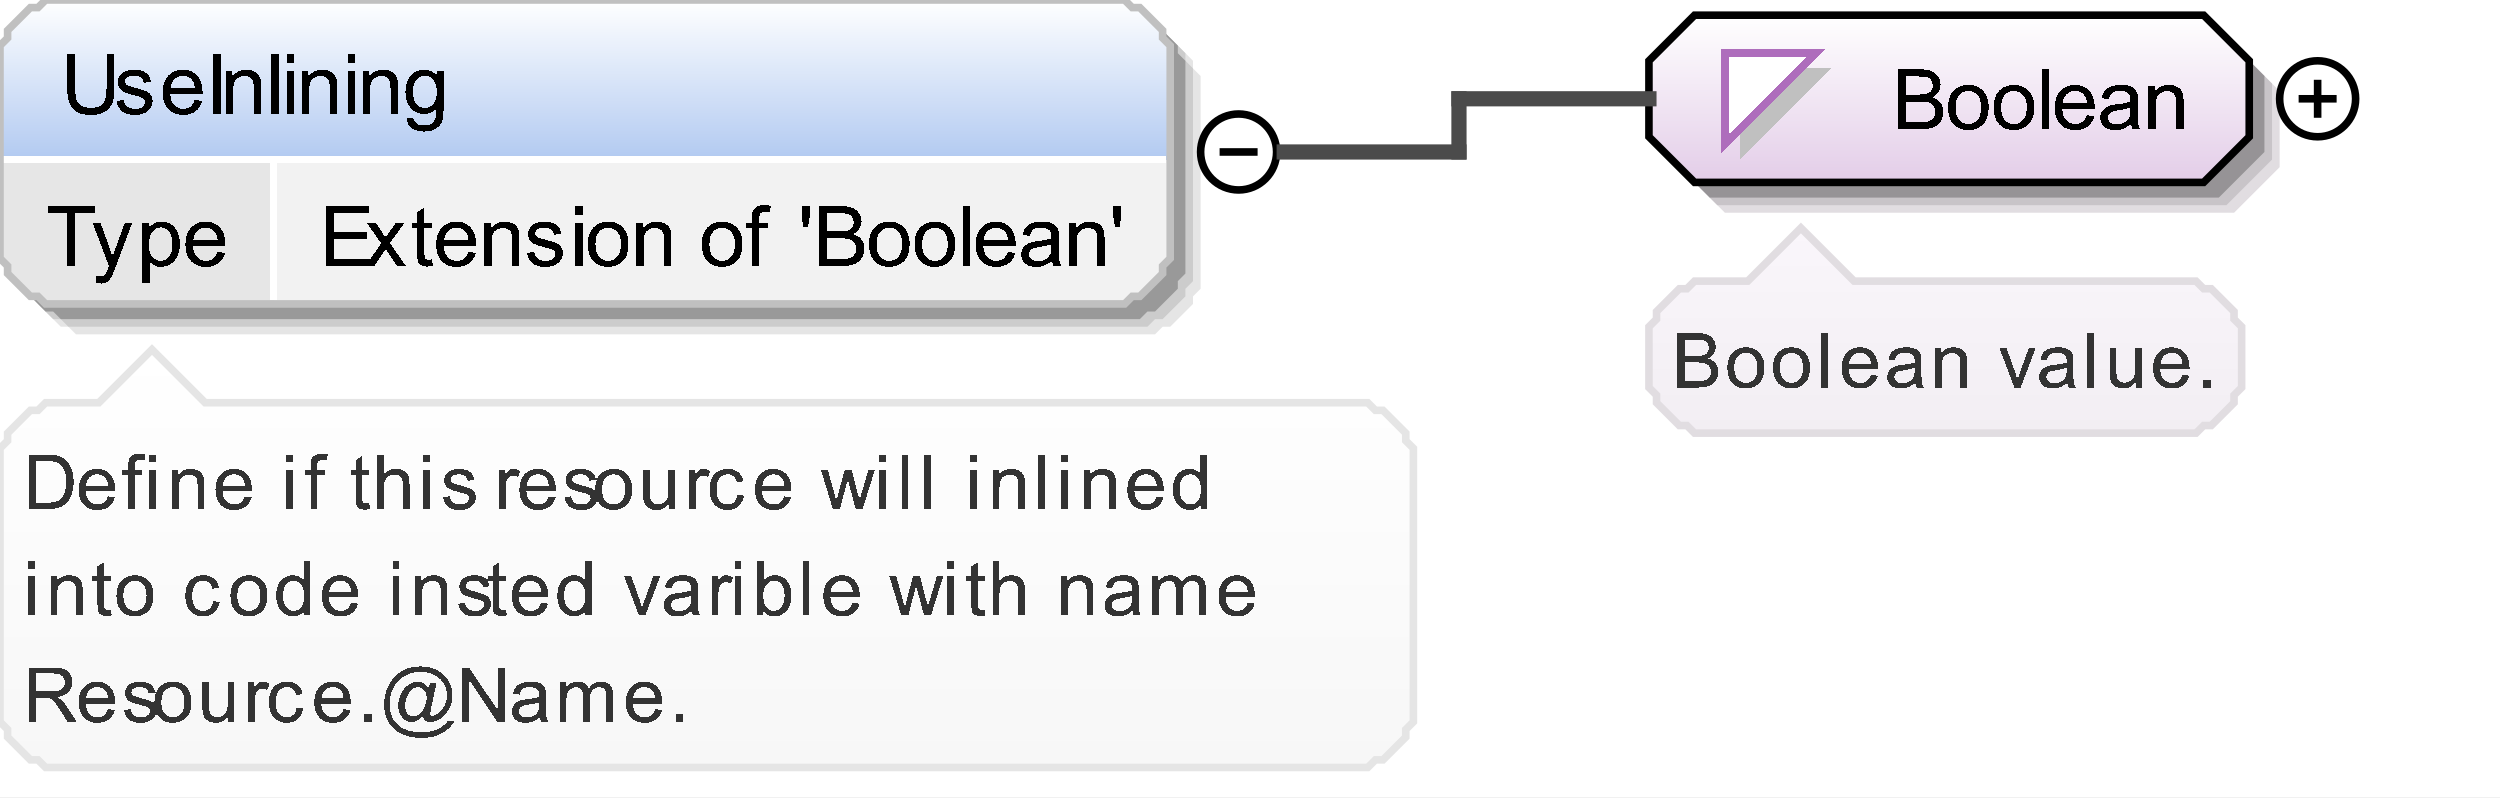 <?xml version="1.0" encoding="UTF-8"?>
<!DOCTYPE svg PUBLIC '-//W3C//DTD SVG 1.0//EN'
          'http://www.w3.org/TR/2001/REC-SVG-20010904/DTD/svg10.dtd'>
<svg color-interpolation="auto" color-rendering="auto" fill="black" fill-opacity="1" font-family="&apos;Dialog&apos;" font-size="12" font-style="normal" font-weight="normal" height="105" image-rendering="auto" shape-rendering="auto" stroke="black" stroke-dasharray="none" stroke-dashoffset="0" stroke-linecap="square" stroke-linejoin="miter" stroke-miterlimit="10" stroke-opacity="1" stroke-width="1" text-rendering="auto" width="329" xmlns="http://www.w3.org/2000/svg" xmlns:xlink="http://www.w3.org/1999/xlink"
><rect width="100%" height="100%" fill="#808080" stroke="none"/><!--Generated by the Batik Graphics2D SVG Generator--><defs id="genericDefs"
  /><g
  ><defs id="defs1"
    ><linearGradient gradientUnits="userSpaceOnUse" id="linearGradient1" spreadMethod="pad" x1="0" x2="0" y1="0" y2="21"
      ><stop offset="0%" stop-color="white" stop-opacity="1"
        /><stop offset="100%" stop-color="rgb(178,202,241)" stop-opacity="1"
      /></linearGradient
      ><linearGradient gradientUnits="userSpaceOnUse" id="linearGradient2" spreadMethod="pad" x1="217" x2="217" y1="2" y2="24"
      ><stop offset="0%" stop-color="white" stop-opacity="1"
        /><stop offset="100%" stop-color="rgb(227,205,232)" stop-opacity="1"
      /></linearGradient
      ><linearGradient gradientUnits="userSpaceOnUse" id="linearGradient3" spreadMethod="pad" x1="217" x2="217" y1="30" y2="57"
      ><stop offset="0%" stop-color="rgb(250,246,251)" stop-opacity="1"
        /><stop offset="100%" stop-color="rgb(242,238,243)" stop-opacity="1"
      /></linearGradient
      ><linearGradient gradientUnits="userSpaceOnUse" id="linearGradient4" spreadMethod="pad" x1="0" x2="0" y1="46" y2="101"
      ><stop offset="0%" stop-color="white" stop-opacity="1"
        /><stop offset="100%" stop-color="rgb(247,247,247)" stop-opacity="1"
      /></linearGradient
      ><clipPath clipPathUnits="userSpaceOnUse" id="clipPath1"
      ><path d="M0 0 L329 0 L329 105 L0 105 L0 0 Z"
      /></clipPath
    ></defs
    ><g fill="white" stroke="white"
    ><rect clip-path="url(#clipPath1)" height="105" stroke="none" width="329" x="0" y="0"
    /></g
    ><g fill="rgb(229,229,229)" font-family="sans-serif" font-size="11" stroke="rgb(229,229,229)" text-rendering="optimizeLegibility"
    ><polygon clip-path="url(#clipPath1)" points=" 4 10 5 9 5 8 6 7 7 6 8 5 9 5 10 4 152 4 153 5 154 5 155 6 156 7 157 8 157 9 158 10 158 38 157 39 157 40 156 41 155 42 154 43 153 43 152 44 10 44 9 43 8 43 7 42 6 41 5 40 5 39 4 38" stroke="none"
      /><polygon clip-path="url(#clipPath1)" fill="rgb(204,204,204)" points=" 3 9 4 8 4 7 5 6 6 5 7 4 8 4 9 3 151 3 152 4 153 4 154 5 155 6 156 7 156 8 157 9 157 37 156 38 156 39 155 40 154 41 153 42 152 42 151 43 9 43 8 42 7 42 6 41 5 40 4 39 4 38 3 37" stroke="none"
      /><polygon clip-path="url(#clipPath1)" fill="rgb(153,153,153)" points=" 2 8 3 7 3 6 4 5 5 4 6 3 7 3 8 2 150 2 151 3 152 3 153 4 154 5 155 6 155 7 156 8 156 36 155 37 155 38 154 39 153 40 152 41 151 41 150 42 8 42 7 41 6 41 5 40 4 39 3 38 3 37 2 36" stroke="none"
    /></g
    ><g fill="url(#linearGradient1)" font-family="sans-serif" font-size="11" shape-rendering="crispEdges" stroke="url(#linearGradient1)" text-rendering="geometricPrecision"
    ><polygon clip-path="url(#clipPath1)" points=" 0 6 1 5 1 4 2 3 3 2 4 1 5 1 6 0 148 0 149 1 150 1 151 2 152 3 153 4 153 5 154 6 154 21 153 21 153 21 152 21 151 21 150 21 149 21 148 21 6 21 5 21 4 21 3 21 2 21 1 21 1 21 0 21" stroke="none"
      /><polygon clip-path="url(#clipPath1)" fill="rgb(230,230,230)" points=" 0 21 1 21 1 21 2 21 3 21 4 21 5 21 6 21 36 21 36 21 36 21 36 21 36 21 36 21 36 21 36 21 36 34 36 35 36 36 36 37 36 38 36 39 36 39 36 40 6 40 5 39 4 39 3 38 2 37 1 36 1 35 0 34" stroke="none"
      /><polygon clip-path="url(#clipPath1)" fill="rgb(242,242,242)" points=" 36 21 36 21 36 21 36 21 36 21 36 21 36 21 36 21 148 21 149 21 150 21 151 21 152 21 153 21 153 21 154 21 154 34 153 35 153 36 152 37 151 38 150 39 149 39 148 40 36 40 36 39 36 39 36 38 36 37 36 36 36 35 36 34" stroke="none"
      /><line clip-path="url(#clipPath1)" fill="none" stroke="white" x1="0" x2="153" y1="21" y2="21"
      /><path clip-path="url(#clipPath1)" d="M8.859 35 L8.859 28.062 L6.266 28.062 L6.266 27.125 L12.5 27.125 L12.5 28.062 L9.891 28.062 L9.891 35 L8.859 35 ZM12.688 37.203 L12.578 36.297 Q12.891 36.375 13.125 36.375 Q13.453 36.375 13.648 36.266 Q13.844 36.156 13.953 35.969 Q14.047 35.828 14.25 35.25 Q14.281 35.172 14.344 35.016 L12.172 29.297 L13.219 29.297 L14.406 32.594 Q14.641 33.234 14.812 33.922 Q14.984 33.25 15.219 32.625 L16.438 29.297 L17.406 29.297 L15.234 35.094 Q14.891 36.031 14.688 36.391 Q14.438 36.875 14.102 37.094 Q13.766 37.312 13.312 37.312 Q13.031 37.312 12.688 37.203 ZM18.719 37.188 L18.719 29.297 L19.609 29.297 L19.609 30.031 Q19.922 29.609 20.312 29.391 Q20.703 29.172 21.266 29.172 Q21.984 29.172 22.547 29.547 Q23.109 29.922 23.391 30.602 Q23.672 31.281 23.672 32.109 Q23.672 32.984 23.359 33.68 Q23.047 34.375 22.445 34.75 Q21.844 35.125 21.188 35.125 Q20.703 35.125 20.32 34.922 Q19.938 34.719 19.688 34.406 L19.688 37.188 L18.719 37.188 ZM19.594 32.188 Q19.594 33.281 20.047 33.805 Q20.5 34.328 21.125 34.328 Q21.766 34.328 22.227 33.789 Q22.688 33.25 22.688 32.094 Q22.688 31.016 22.242 30.469 Q21.797 29.922 21.172 29.922 Q20.547 29.922 20.07 30.5 Q19.594 31.078 19.594 32.188 ZM28.625 33.156 L29.625 33.281 Q29.391 34.156 28.75 34.641 Q28.109 35.125 27.125 35.125 Q25.875 35.125 25.141 34.359 Q24.406 33.594 24.406 32.203 Q24.406 30.75 25.148 29.961 Q25.891 29.172 27.062 29.172 Q28.219 29.172 28.938 29.945 Q29.656 30.719 29.656 32.141 Q29.656 32.219 29.656 32.391 L25.406 32.391 Q25.453 33.328 25.93 33.828 Q26.406 34.328 27.125 34.328 Q27.656 34.328 28.031 34.055 Q28.406 33.781 28.625 33.156 ZM25.453 31.594 L28.641 31.594 Q28.578 30.875 28.281 30.516 Q27.812 29.969 27.078 29.969 Q26.406 29.969 25.953 30.414 Q25.5 30.859 25.453 31.594 Z" fill="black" stroke="none"
      /><path clip-path="url(#clipPath1)" d="M42.875 35 L42.875 27.125 L48.562 27.125 L48.562 28.062 L43.906 28.062 L43.906 30.469 L48.266 30.469 L48.266 31.391 L43.906 31.391 L43.906 34.078 L48.75 34.078 L48.75 35 L42.875 35 ZM48.078 35 L50.172 32.031 L48.234 29.297 L49.438 29.297 L50.328 30.641 Q50.562 31.016 50.719 31.266 Q50.953 30.922 51.156 30.641 L52.109 29.297 L53.266 29.297 L51.297 31.984 L53.422 35 L52.234 35 L51.062 33.234 L50.75 32.75 L49.25 35 L48.078 35 ZM56.844 34.141 L56.969 34.984 Q56.562 35.078 56.25 35.078 Q55.719 35.078 55.43 34.906 Q55.141 34.734 55.023 34.469 Q54.906 34.203 54.906 33.328 L54.906 30.047 L54.188 30.047 L54.188 29.297 L54.906 29.297 L54.906 27.891 L55.859 27.297 L55.859 29.297 L56.844 29.297 L56.844 30.047 L55.859 30.047 L55.859 33.391 Q55.859 33.797 55.914 33.914 Q55.969 34.031 56.086 34.102 Q56.203 34.172 56.406 34.172 Q56.578 34.172 56.844 34.141 ZM61.625 33.156 L62.625 33.281 Q62.391 34.156 61.75 34.641 Q61.109 35.125 60.125 35.125 Q58.875 35.125 58.141 34.359 Q57.406 33.594 57.406 32.203 Q57.406 30.75 58.148 29.961 Q58.891 29.172 60.062 29.172 Q61.219 29.172 61.938 29.945 Q62.656 30.719 62.656 32.141 Q62.656 32.219 62.656 32.391 L58.406 32.391 Q58.453 33.328 58.93 33.828 Q59.406 34.328 60.125 34.328 Q60.656 34.328 61.031 34.055 Q61.406 33.781 61.625 33.156 ZM58.453 31.594 L61.641 31.594 Q61.578 30.875 61.281 30.516 Q60.812 29.969 60.078 29.969 Q59.406 29.969 58.953 30.414 Q58.5 30.859 58.453 31.594 ZM63.719 35 L63.719 29.297 L64.594 29.297 L64.594 30.109 Q65.219 29.172 66.406 29.172 Q66.922 29.172 67.359 29.352 Q67.797 29.531 68.008 29.836 Q68.219 30.141 68.312 30.547 Q68.359 30.828 68.359 31.5 L68.359 35 L67.391 35 L67.391 31.531 Q67.391 30.938 67.281 30.648 Q67.172 30.359 66.883 30.18 Q66.594 30 66.203 30 Q65.594 30 65.141 30.391 Q64.688 30.781 64.688 31.891 L64.688 35 L63.719 35 ZM69.344 33.297 L70.297 33.141 Q70.375 33.719 70.742 34.023 Q71.109 34.328 71.766 34.328 Q72.438 34.328 72.758 34.062 Q73.078 33.797 73.078 33.422 Q73.078 33.094 72.797 32.906 Q72.594 32.781 71.812 32.578 Q70.75 32.312 70.336 32.117 Q69.922 31.922 69.711 31.578 Q69.5 31.234 69.5 30.812 Q69.5 30.422 69.672 30.102 Q69.844 29.781 70.156 29.562 Q70.375 29.391 70.766 29.281 Q71.156 29.172 71.594 29.172 Q72.266 29.172 72.773 29.359 Q73.281 29.547 73.523 29.883 Q73.766 30.219 73.859 30.766 L72.922 30.891 Q72.844 30.453 72.539 30.211 Q72.234 29.969 71.672 29.969 Q71 29.969 70.719 30.188 Q70.438 30.406 70.438 30.703 Q70.438 30.891 70.547 31.031 Q70.672 31.188 70.922 31.297 Q71.062 31.344 71.781 31.547 Q72.797 31.812 73.203 31.984 Q73.609 32.156 73.844 32.492 Q74.078 32.828 74.078 33.328 Q74.078 33.812 73.797 34.234 Q73.516 34.656 72.984 34.891 Q72.453 35.125 71.781 35.125 Q70.672 35.125 70.086 34.664 Q69.5 34.203 69.344 33.297 ZM75.734 28.234 L75.734 27.125 L76.703 27.125 L76.703 28.234 L75.734 28.234 ZM75.734 35 L75.734 29.297 L76.703 29.297 L76.703 35 L75.734 35 ZM77.359 32.141 Q77.359 30.562 78.25 29.797 Q78.984 29.172 80.047 29.172 Q81.219 29.172 81.961 29.938 Q82.703 30.703 82.703 32.062 Q82.703 33.172 82.375 33.805 Q82.047 34.438 81.414 34.781 Q80.781 35.125 80.047 35.125 Q78.844 35.125 78.102 34.359 Q77.359 33.594 77.359 32.141 ZM78.359 32.141 Q78.359 33.25 78.836 33.789 Q79.312 34.328 80.047 34.328 Q80.766 34.328 81.242 33.781 Q81.719 33.234 81.719 32.109 Q81.719 31.062 81.234 30.516 Q80.75 29.969 80.047 29.969 Q79.312 29.969 78.836 30.508 Q78.359 31.047 78.359 32.141 ZM83.719 35 L83.719 29.297 L84.594 29.297 L84.594 30.109 Q85.219 29.172 86.406 29.172 Q86.922 29.172 87.359 29.352 Q87.797 29.531 88.008 29.836 Q88.219 30.141 88.312 30.547 Q88.359 30.828 88.359 31.5 L88.359 35 L87.391 35 L87.391 31.531 Q87.391 30.938 87.281 30.648 Q87.172 30.359 86.883 30.18 Q86.594 30 86.203 30 Q85.594 30 85.141 30.391 Q84.688 30.781 84.688 31.891 L84.688 35 L83.719 35 ZM92.359 32.141 Q92.359 30.562 93.25 29.797 Q93.984 29.172 95.047 29.172 Q96.219 29.172 96.961 29.938 Q97.703 30.703 97.703 32.062 Q97.703 33.172 97.375 33.805 Q97.047 34.438 96.414 34.781 Q95.781 35.125 95.047 35.125 Q93.844 35.125 93.102 34.359 Q92.359 33.594 92.359 32.141 ZM93.359 32.141 Q93.359 33.25 93.836 33.789 Q94.312 34.328 95.047 34.328 Q95.766 34.328 96.242 33.781 Q96.719 33.234 96.719 32.109 Q96.719 31.062 96.234 30.516 Q95.75 29.969 95.047 29.969 Q94.312 29.969 93.836 30.508 Q93.359 31.047 93.359 32.141 ZM98.953 35 L98.953 30.047 L98.109 30.047 L98.109 29.297 L98.953 29.297 L98.953 28.688 Q98.953 28.109 99.062 27.828 Q99.203 27.453 99.555 27.219 Q99.906 26.984 100.531 26.984 Q100.938 26.984 101.438 27.094 L101.297 27.938 Q100.984 27.875 100.719 27.875 Q100.281 27.875 100.102 28.062 Q99.922 28.25 99.922 28.766 L99.922 29.297 L101.031 29.297 L101.031 30.047 L99.922 30.047 L99.922 35 L98.953 35 ZM105.734 29.906 L105.484 28.438 L105.484 27.125 L106.578 27.125 L106.578 28.438 L106.328 29.906 L105.734 29.906 ZM107.812 35 L107.812 27.125 L110.766 27.125 Q111.656 27.125 112.203 27.367 Q112.75 27.609 113.062 28.102 Q113.375 28.594 113.375 29.141 Q113.375 29.641 113.102 30.086 Q112.828 30.531 112.266 30.812 Q112.984 31.016 113.367 31.523 Q113.75 32.031 113.75 32.719 Q113.75 33.266 113.516 33.742 Q113.281 34.219 112.938 34.477 Q112.594 34.734 112.078 34.867 Q111.562 35 110.812 35 L107.812 35 ZM108.844 30.438 L110.547 30.438 Q111.25 30.438 111.547 30.344 Q111.938 30.219 112.141 29.945 Q112.344 29.672 112.344 29.266 Q112.344 28.875 112.156 28.578 Q111.969 28.281 111.617 28.172 Q111.266 28.062 110.422 28.062 L108.844 28.062 L108.844 30.438 ZM108.844 34.078 L110.812 34.078 Q111.312 34.078 111.516 34.031 Q111.875 33.969 112.117 33.82 Q112.359 33.672 112.516 33.383 Q112.672 33.094 112.672 32.719 Q112.672 32.281 112.445 31.953 Q112.219 31.625 111.82 31.492 Q111.422 31.359 110.672 31.359 L108.844 31.359 L108.844 34.078 ZM114.359 32.141 Q114.359 30.562 115.25 29.797 Q115.984 29.172 117.047 29.172 Q118.219 29.172 118.961 29.938 Q119.703 30.703 119.703 32.062 Q119.703 33.172 119.375 33.805 Q119.047 34.438 118.414 34.781 Q117.781 35.125 117.047 35.125 Q115.844 35.125 115.102 34.359 Q114.359 33.594 114.359 32.141 ZM115.359 32.141 Q115.359 33.25 115.836 33.789 Q116.312 34.328 117.047 34.328 Q117.766 34.328 118.242 33.781 Q118.719 33.234 118.719 32.109 Q118.719 31.062 118.234 30.516 Q117.75 29.969 117.047 29.969 Q116.312 29.969 115.836 30.508 Q115.359 31.047 115.359 32.141 ZM120.359 32.141 Q120.359 30.562 121.25 29.797 Q121.984 29.172 123.047 29.172 Q124.219 29.172 124.961 29.938 Q125.703 30.703 125.703 32.062 Q125.703 33.172 125.375 33.805 Q125.047 34.438 124.414 34.781 Q123.781 35.125 123.047 35.125 Q121.844 35.125 121.102 34.359 Q120.359 33.594 120.359 32.141 ZM121.359 32.141 Q121.359 33.25 121.836 33.789 Q122.312 34.328 123.047 34.328 Q123.766 34.328 124.242 33.781 Q124.719 33.234 124.719 32.109 Q124.719 31.062 124.234 30.516 Q123.75 29.969 123.047 29.969 Q122.312 29.969 121.836 30.508 Q121.359 31.047 121.359 32.141 ZM126.703 35 L126.703 27.125 L127.672 27.125 L127.672 35 L126.703 35 ZM132.625 33.156 L133.625 33.281 Q133.391 34.156 132.75 34.641 Q132.109 35.125 131.125 35.125 Q129.875 35.125 129.141 34.359 Q128.406 33.594 128.406 32.203 Q128.406 30.75 129.148 29.961 Q129.891 29.172 131.062 29.172 Q132.219 29.172 132.938 29.945 Q133.656 30.719 133.656 32.141 Q133.656 32.219 133.656 32.391 L129.406 32.391 Q129.453 33.328 129.93 33.828 Q130.406 34.328 131.125 34.328 Q131.656 34.328 132.031 34.055 Q132.406 33.781 132.625 33.156 ZM129.453 31.594 L132.641 31.594 Q132.578 30.875 132.281 30.516 Q131.812 29.969 131.078 29.969 Q130.406 29.969 129.953 30.414 Q129.5 30.859 129.453 31.594 ZM138.453 34.297 Q137.906 34.75 137.414 34.938 Q136.922 35.125 136.344 35.125 Q135.406 35.125 134.898 34.664 Q134.391 34.203 134.391 33.5 Q134.391 33.078 134.586 32.734 Q134.781 32.391 135.086 32.18 Q135.391 31.969 135.781 31.859 Q136.062 31.781 136.641 31.719 Q137.812 31.578 138.359 31.375 Q138.375 31.188 138.375 31.125 Q138.375 30.531 138.094 30.297 Q137.734 29.969 137 29.969 Q136.312 29.969 135.992 30.203 Q135.672 30.438 135.516 31.047 L134.562 30.922 Q134.688 30.312 134.984 29.938 Q135.281 29.562 135.844 29.367 Q136.406 29.172 137.141 29.172 Q137.875 29.172 138.328 29.344 Q138.781 29.516 138.992 29.773 Q139.203 30.031 139.297 30.422 Q139.344 30.672 139.344 31.328 L139.344 32.609 Q139.344 33.953 139.406 34.312 Q139.469 34.672 139.656 35 L138.641 35 Q138.484 34.703 138.453 34.297 ZM138.359 32.141 Q137.844 32.359 136.781 32.5 Q136.188 32.594 135.945 32.695 Q135.703 32.797 135.562 33.008 Q135.422 33.219 135.422 33.469 Q135.422 33.859 135.719 34.117 Q136.016 34.375 136.578 34.375 Q137.141 34.375 137.57 34.125 Q138 33.875 138.219 33.453 Q138.359 33.125 138.359 32.484 L138.359 32.141 ZM140.719 35 L140.719 29.297 L141.594 29.297 L141.594 30.109 Q142.219 29.172 143.406 29.172 Q143.922 29.172 144.359 29.352 Q144.797 29.531 145.008 29.836 Q145.219 30.141 145.312 30.547 Q145.359 30.828 145.359 31.5 L145.359 35 L144.391 35 L144.391 31.531 Q144.391 30.938 144.281 30.648 Q144.172 30.359 143.883 30.18 Q143.594 30 143.203 30 Q142.594 30 142.141 30.391 Q141.688 30.781 141.688 31.891 L141.688 35 L140.719 35 ZM146.734 29.906 L146.484 28.438 L146.484 27.125 L147.578 27.125 L147.578 28.438 L147.328 29.906 L146.734 29.906 Z" fill="black" stroke="none"
      /><line clip-path="url(#clipPath1)" fill="none" stroke="white" x1="36" x2="36" y1="21" y2="39"
    /></g
    ><g fill="silver" font-family="sans-serif" font-size="11" stroke="silver" stroke-linecap="butt" text-rendering="optimizeLegibility"
    ><polygon clip-path="url(#clipPath1)" fill="none" points=" 0 6 1 5 1 4 2 3 3 2 4 1 5 1 6 0 148 0 149 1 150 1 151 2 152 3 153 4 153 5 154 6 154 34 153 35 153 36 152 37 151 38 150 39 149 39 148 40 6 40 5 39 4 39 3 38 2 37 1 36 1 35 0 34"
    /></g
    ><g font-family="sans-serif" font-size="11" shape-rendering="crispEdges" stroke-linecap="butt" text-rendering="geometricPrecision"
    ><path clip-path="url(#clipPath1)" d="M14.016 7.125 L15.062 7.125 L15.062 11.672 Q15.062 12.859 14.789 13.562 Q14.516 14.266 13.82 14.703 Q13.125 15.141 11.984 15.141 Q10.875 15.141 10.172 14.758 Q9.469 14.375 9.164 13.648 Q8.859 12.922 8.859 11.672 L8.859 7.125 L9.906 7.125 L9.906 11.672 Q9.906 12.703 10.094 13.188 Q10.281 13.672 10.75 13.93 Q11.219 14.188 11.891 14.188 Q13.031 14.188 13.523 13.672 Q14.016 13.156 14.016 11.672 L14.016 7.125 ZM15.344 13.297 L16.297 13.141 Q16.375 13.719 16.742 14.023 Q17.109 14.328 17.766 14.328 Q18.438 14.328 18.758 14.062 Q19.078 13.797 19.078 13.422 Q19.078 13.094 18.797 12.906 Q18.594 12.781 17.812 12.578 Q16.75 12.312 16.336 12.117 Q15.922 11.922 15.711 11.578 Q15.5 11.234 15.5 10.812 Q15.5 10.422 15.672 10.102 Q15.844 9.781 16.156 9.562 Q16.375 9.391 16.766 9.281 Q17.156 9.172 17.594 9.172 Q18.266 9.172 18.773 9.359 Q19.281 9.547 19.523 9.883 Q19.766 10.219 19.859 10.766 L18.922 10.891 Q18.844 10.453 18.539 10.211 Q18.234 9.969 17.672 9.969 Q17 9.969 16.719 10.188 Q16.438 10.406 16.438 10.703 Q16.438 10.891 16.547 11.031 Q16.672 11.188 16.922 11.297 Q17.062 11.344 17.781 11.547 Q18.797 11.812 19.203 11.984 Q19.609 12.156 19.844 12.492 Q20.078 12.828 20.078 13.328 Q20.078 13.812 19.797 14.234 Q19.516 14.656 18.984 14.891 Q18.453 15.125 17.781 15.125 Q16.672 15.125 16.086 14.664 Q15.5 14.203 15.344 13.297 ZM25.625 13.156 L26.625 13.281 Q26.391 14.156 25.75 14.641 Q25.109 15.125 24.125 15.125 Q22.875 15.125 22.141 14.359 Q21.406 13.594 21.406 12.203 Q21.406 10.75 22.148 9.961 Q22.891 9.172 24.062 9.172 Q25.219 9.172 25.938 9.945 Q26.656 10.719 26.656 12.141 Q26.656 12.219 26.656 12.391 L22.406 12.391 Q22.453 13.328 22.93 13.828 Q23.406 14.328 24.125 14.328 Q24.656 14.328 25.031 14.055 Q25.406 13.781 25.625 13.156 ZM22.453 11.594 L25.641 11.594 Q25.578 10.875 25.281 10.516 Q24.812 9.969 24.078 9.969 Q23.406 9.969 22.953 10.414 Q22.5 10.859 22.453 11.594 ZM28.031 15 L28.031 7.125 L29.062 7.125 L29.062 15 L28.031 15 ZM29.719 15 L29.719 9.297 L30.594 9.297 L30.594 10.109 Q31.219 9.172 32.406 9.172 Q32.922 9.172 33.359 9.352 Q33.797 9.531 34.008 9.836 Q34.219 10.141 34.312 10.547 Q34.359 10.828 34.359 11.5 L34.359 15 L33.391 15 L33.391 11.531 Q33.391 10.938 33.281 10.648 Q33.172 10.359 32.883 10.18 Q32.594 10 32.203 10 Q31.594 10 31.141 10.391 Q30.688 10.781 30.688 11.891 L30.688 15 L29.719 15 ZM35.703 15 L35.703 7.125 L36.672 7.125 L36.672 15 L35.703 15 ZM37.734 8.234 L37.734 7.125 L38.703 7.125 L38.703 8.234 L37.734 8.234 ZM37.734 15 L37.734 9.297 L38.703 9.297 L38.703 15 L37.734 15 ZM39.719 15 L39.719 9.297 L40.594 9.297 L40.594 10.109 Q41.219 9.172 42.406 9.172 Q42.922 9.172 43.359 9.352 Q43.797 9.531 44.008 9.836 Q44.219 10.141 44.312 10.547 Q44.359 10.828 44.359 11.5 L44.359 15 L43.391 15 L43.391 11.531 Q43.391 10.938 43.281 10.648 Q43.172 10.359 42.883 10.18 Q42.594 10 42.203 10 Q41.594 10 41.141 10.391 Q40.688 10.781 40.688 11.891 L40.688 15 L39.719 15 ZM45.734 8.234 L45.734 7.125 L46.703 7.125 L46.703 8.234 L45.734 8.234 ZM45.734 15 L45.734 9.297 L46.703 9.297 L46.703 15 L45.734 15 ZM47.719 15 L47.719 9.297 L48.594 9.297 L48.594 10.109 Q49.219 9.172 50.406 9.172 Q50.922 9.172 51.359 9.352 Q51.797 9.531 52.008 9.836 Q52.219 10.141 52.312 10.547 Q52.359 10.828 52.359 11.5 L52.359 15 L51.391 15 L51.391 11.531 Q51.391 10.938 51.281 10.648 Q51.172 10.359 50.883 10.18 Q50.594 10 50.203 10 Q49.594 10 49.141 10.391 Q48.688 10.781 48.688 11.891 L48.688 15 L47.719 15 ZM53.547 15.469 L54.484 15.609 Q54.547 16.047 54.812 16.25 Q55.172 16.516 55.797 16.516 Q56.469 16.516 56.836 16.25 Q57.203 15.984 57.328 15.5 Q57.406 15.203 57.406 14.25 Q56.766 15 55.812 15 Q54.641 15 54 14.148 Q53.359 13.297 53.359 12.109 Q53.359 11.297 53.656 10.609 Q53.953 9.922 54.508 9.547 Q55.062 9.172 55.828 9.172 Q56.828 9.172 57.484 9.984 L57.484 9.297 L58.375 9.297 L58.375 14.219 Q58.375 15.562 58.109 16.117 Q57.844 16.672 57.25 16.992 Q56.656 17.312 55.797 17.312 Q54.781 17.312 54.156 16.852 Q53.531 16.391 53.547 15.469 ZM54.344 12.047 Q54.344 13.172 54.789 13.688 Q55.234 14.203 55.906 14.203 Q56.578 14.203 57.031 13.688 Q57.484 13.172 57.484 12.078 Q57.484 11.031 57.016 10.5 Q56.547 9.969 55.891 9.969 Q55.25 9.969 54.797 10.492 Q54.344 11.016 54.344 12.047 Z" stroke="none"
      /><circle clip-path="url(#clipPath1)" cx="163" cy="20" fill="none" r="5" shape-rendering="auto" text-rendering="optimizeLegibility"
      /><line clip-path="url(#clipPath1)" fill="none" shape-rendering="auto" text-rendering="optimizeLegibility" x1="161" x2="165" y1="20" y2="20"
    /></g
    ><g fill="rgb(225,221,225)" font-family="sans-serif" font-size="11" stroke="rgb(225,221,225)" stroke-linecap="butt" text-rendering="optimizeLegibility"
    ><polygon clip-path="url(#clipPath1)" points=" 221 12 221 22 227 28 294 28 300 22 300 12 294 6 227 6" stroke="none"
      /><polygon clip-path="url(#clipPath1)" fill="rgb(200,196,200)" points=" 220 11 220 21 226 27 293 27 299 21 299 11 293 5 226 5" stroke="none"
      /><polygon clip-path="url(#clipPath1)" fill="rgb(150,147,150)" points=" 219 10 219 20 225 26 292 26 298 20 298 10 292 4 225 4" stroke="none"
    /></g
    ><g fill="url(#linearGradient2)" font-family="sans-serif" font-size="11" shape-rendering="crispEdges" stroke="url(#linearGradient2)" stroke-linecap="butt" text-rendering="geometricPrecision"
    ><polygon clip-path="url(#clipPath1)" points=" 217 8 217 18 223 24 290 24 296 18 296 8 290 2 223 2" stroke="none"
    /></g
    ><g font-family="sans-serif" font-size="11" stroke-linecap="butt" text-rendering="optimizeLegibility"
    ><polygon clip-path="url(#clipPath1)" fill="none" points=" 217 8 217 18 223 24 290 24 296 18 296 8 290 2 223 2"
    /></g
    ><g fill="silver" font-family="sans-serif" font-size="11" shape-rendering="crispEdges" stroke="silver" stroke-linecap="butt" text-rendering="geometricPrecision"
    ><polygon clip-path="url(#clipPath1)" points=" 229 9 241 9 229 21" stroke="none"
      /><polygon clip-path="url(#clipPath1)" fill="white" points=" 227 7 239 7 227 19" stroke="none"
      /><polygon clip-path="url(#clipPath1)" fill="none" points=" 227 7 239 7 227 19" stroke="rgb(174,109,188)"
      /><path clip-path="url(#clipPath1)" d="M249.812 17 L249.812 9.125 L252.766 9.125 Q253.656 9.125 254.203 9.367 Q254.75 9.609 255.062 10.102 Q255.375 10.594 255.375 11.141 Q255.375 11.641 255.102 12.086 Q254.828 12.531 254.266 12.812 Q254.984 13.016 255.367 13.523 Q255.75 14.031 255.75 14.719 Q255.75 15.266 255.516 15.742 Q255.281 16.219 254.938 16.477 Q254.594 16.734 254.078 16.867 Q253.562 17 252.812 17 L249.812 17 ZM250.844 12.438 L252.547 12.438 Q253.25 12.438 253.547 12.344 Q253.938 12.219 254.141 11.945 Q254.344 11.672 254.344 11.266 Q254.344 10.875 254.156 10.578 Q253.969 10.281 253.617 10.172 Q253.266 10.062 252.422 10.062 L250.844 10.062 L250.844 12.438 ZM250.844 16.078 L252.812 16.078 Q253.312 16.078 253.516 16.031 Q253.875 15.969 254.117 15.82 Q254.359 15.672 254.516 15.383 Q254.672 15.094 254.672 14.719 Q254.672 14.281 254.445 13.953 Q254.219 13.625 253.82 13.492 Q253.422 13.359 252.672 13.359 L250.844 13.359 L250.844 16.078 ZM256.359 14.141 Q256.359 12.562 257.25 11.797 Q257.984 11.172 259.047 11.172 Q260.219 11.172 260.961 11.938 Q261.703 12.703 261.703 14.062 Q261.703 15.172 261.375 15.805 Q261.047 16.438 260.414 16.781 Q259.781 17.125 259.047 17.125 Q257.844 17.125 257.102 16.359 Q256.359 15.594 256.359 14.141 ZM257.359 14.141 Q257.359 15.25 257.836 15.789 Q258.312 16.328 259.047 16.328 Q259.766 16.328 260.242 15.781 Q260.719 15.234 260.719 14.109 Q260.719 13.062 260.234 12.516 Q259.75 11.969 259.047 11.969 Q258.312 11.969 257.836 12.508 Q257.359 13.047 257.359 14.141 ZM262.359 14.141 Q262.359 12.562 263.25 11.797 Q263.984 11.172 265.047 11.172 Q266.219 11.172 266.961 11.938 Q267.703 12.703 267.703 14.062 Q267.703 15.172 267.375 15.805 Q267.047 16.438 266.414 16.781 Q265.781 17.125 265.047 17.125 Q263.844 17.125 263.102 16.359 Q262.359 15.594 262.359 14.141 ZM263.359 14.141 Q263.359 15.25 263.836 15.789 Q264.312 16.328 265.047 16.328 Q265.766 16.328 266.242 15.781 Q266.719 15.234 266.719 14.109 Q266.719 13.062 266.234 12.516 Q265.75 11.969 265.047 11.969 Q264.312 11.969 263.836 12.508 Q263.359 13.047 263.359 14.141 ZM268.703 17 L268.703 9.125 L269.672 9.125 L269.672 17 L268.703 17 ZM274.625 15.156 L275.625 15.281 Q275.391 16.156 274.75 16.641 Q274.109 17.125 273.125 17.125 Q271.875 17.125 271.141 16.359 Q270.406 15.594 270.406 14.203 Q270.406 12.75 271.148 11.961 Q271.891 11.172 273.062 11.172 Q274.219 11.172 274.938 11.945 Q275.656 12.719 275.656 14.141 Q275.656 14.219 275.656 14.391 L271.406 14.391 Q271.453 15.328 271.93 15.828 Q272.406 16.328 273.125 16.328 Q273.656 16.328 274.031 16.055 Q274.406 15.781 274.625 15.156 ZM271.453 13.594 L274.641 13.594 Q274.578 12.875 274.281 12.516 Q273.812 11.969 273.078 11.969 Q272.406 11.969 271.953 12.414 Q271.5 12.859 271.453 13.594 ZM280.453 16.297 Q279.906 16.75 279.414 16.938 Q278.922 17.125 278.344 17.125 Q277.406 17.125 276.898 16.664 Q276.391 16.203 276.391 15.5 Q276.391 15.078 276.586 14.734 Q276.781 14.391 277.086 14.18 Q277.391 13.969 277.781 13.859 Q278.062 13.781 278.641 13.719 Q279.812 13.578 280.359 13.375 Q280.375 13.188 280.375 13.125 Q280.375 12.531 280.094 12.297 Q279.734 11.969 279 11.969 Q278.312 11.969 277.992 12.203 Q277.672 12.438 277.516 13.047 L276.562 12.922 Q276.688 12.312 276.984 11.938 Q277.281 11.562 277.844 11.367 Q278.406 11.172 279.141 11.172 Q279.875 11.172 280.328 11.344 Q280.781 11.516 280.992 11.773 Q281.203 12.031 281.297 12.422 Q281.344 12.672 281.344 13.328 L281.344 14.609 Q281.344 15.953 281.406 16.312 Q281.469 16.672 281.656 17 L280.641 17 Q280.484 16.703 280.453 16.297 ZM280.359 14.141 Q279.844 14.359 278.781 14.5 Q278.188 14.594 277.945 14.695 Q277.703 14.797 277.562 15.008 Q277.422 15.219 277.422 15.469 Q277.422 15.859 277.719 16.117 Q278.016 16.375 278.578 16.375 Q279.141 16.375 279.57 16.125 Q280 15.875 280.219 15.453 Q280.359 15.125 280.359 14.484 L280.359 14.141 ZM282.719 17 L282.719 11.297 L283.594 11.297 L283.594 12.109 Q284.219 11.172 285.406 11.172 Q285.922 11.172 286.359 11.352 Q286.797 11.531 287.008 11.836 Q287.219 12.141 287.312 12.547 Q287.359 12.828 287.359 13.5 L287.359 17 L286.391 17 L286.391 13.531 Q286.391 12.938 286.281 12.648 Q286.172 12.359 285.883 12.18 Q285.594 12 285.203 12 Q284.594 12 284.141 12.391 Q283.688 12.781 283.688 13.891 L283.688 17 L282.719 17 Z" fill="black" stroke="none"
    /></g
    ><g font-family="sans-serif" font-size="11" stroke-linecap="butt" text-rendering="optimizeLegibility"
    ><circle clip-path="url(#clipPath1)" cx="305" cy="13" fill="none" r="5"
      /><line clip-path="url(#clipPath1)" fill="none" x1="303" x2="307" y1="13" y2="13"
      /><line clip-path="url(#clipPath1)" fill="none" x1="305" x2="305" y1="11" y2="15"
    /></g
    ><g fill="url(#linearGradient3)" font-family="sans-serif" font-size="11" shape-rendering="crispEdges" stroke="url(#linearGradient3)" stroke-linecap="butt" text-rendering="geometricPrecision"
    ><polygon clip-path="url(#clipPath1)" points=" 217 43 218 42 218 41 219 40 220 39 221 38 222 38 223 37 230 37 237 30 244 37 289 37 290 38 291 38 292 39 293 40 294 41 294 42 295 43 295 51 294 52 294 53 293 54 292 55 291 56 290 56 289 57 223 57 222 56 221 56 220 55 219 54 218 53 218 52 217 51" stroke="none"
    /></g
    ><g fill="rgb(225,221,225)" font-family="sans-serif" font-size="11" stroke="rgb(225,221,225)" stroke-linecap="butt" text-rendering="optimizeLegibility"
    ><polygon clip-path="url(#clipPath1)" fill="none" points=" 217 43 218 42 218 41 219 40 220 39 221 38 222 38 223 37 230 37 237 30 244 37 289 37 290 38 291 38 292 39 293 40 294 41 294 42 295 43 295 51 294 52 294 53 293 54 292 55 291 56 290 56 289 57 223 57 222 56 221 56 220 55 219 54 218 53 218 52 217 51"
    /></g
    ><g fill="rgb(51,51,51)" font-family="sans-serif" font-size="10" shape-rendering="crispEdges" stroke="rgb(51,51,51)" stroke-linecap="butt" text-rendering="geometricPrecision"
    ><path clip-path="url(#clipPath1)" d="M220.734 51 L220.734 43.844 L223.422 43.844 Q224.234 43.844 224.734 44.062 Q225.234 44.281 225.516 44.727 Q225.797 45.172 225.797 45.672 Q225.797 46.125 225.547 46.531 Q225.297 46.938 224.797 47.188 Q225.438 47.375 225.789 47.836 Q226.141 48.297 226.141 48.922 Q226.141 49.422 225.93 49.859 Q225.719 50.297 225.406 50.531 Q225.094 50.766 224.617 50.883 Q224.141 51 223.469 51 L220.734 51 ZM221.688 46.844 L223.234 46.844 Q223.859 46.844 224.125 46.766 Q224.5 46.656 224.68 46.406 Q224.859 46.156 224.859 45.781 Q224.859 45.422 224.688 45.156 Q224.516 44.891 224.195 44.789 Q223.875 44.688 223.109 44.688 L221.688 44.688 L221.688 46.844 ZM221.688 50.156 L223.469 50.156 Q223.922 50.156 224.109 50.125 Q224.438 50.062 224.656 49.922 Q224.875 49.781 225.016 49.523 Q225.156 49.266 225.156 48.922 Q225.156 48.531 224.953 48.234 Q224.75 47.938 224.383 47.812 Q224.016 47.688 223.328 47.688 L221.688 47.688 L221.688 50.156 ZM227.328 48.406 Q227.328 46.969 228.141 46.266 Q228.797 45.703 229.766 45.703 Q230.828 45.703 231.508 46.398 Q232.188 47.094 232.188 48.328 Q232.188 49.328 231.891 49.906 Q231.594 50.484 231.016 50.805 Q230.438 51.125 229.766 51.125 Q228.672 51.125 228 50.422 Q227.328 49.719 227.328 48.406 ZM228.234 48.406 Q228.234 49.406 228.672 49.898 Q229.109 50.391 229.766 50.391 Q230.422 50.391 230.852 49.891 Q231.281 49.391 231.281 48.375 Q231.281 47.422 230.844 46.922 Q230.406 46.422 229.766 46.422 Q229.109 46.422 228.672 46.914 Q228.234 47.406 228.234 48.406 ZM233.328 48.406 Q233.328 46.969 234.141 46.266 Q234.797 45.703 235.766 45.703 Q236.828 45.703 237.508 46.398 Q238.188 47.094 238.188 48.328 Q238.188 49.328 237.891 49.906 Q237.594 50.484 237.016 50.805 Q236.438 51.125 235.766 51.125 Q234.672 51.125 234 50.422 Q233.328 49.719 233.328 48.406 ZM234.234 48.406 Q234.234 49.406 234.672 49.898 Q235.109 50.391 235.766 50.391 Q236.422 50.391 236.852 49.891 Q237.281 49.391 237.281 48.375 Q237.281 47.422 236.844 46.922 Q236.406 46.422 235.766 46.422 Q235.109 46.422 234.672 46.914 Q234.234 47.406 234.234 48.406 ZM239.641 51 L239.641 43.844 L240.516 43.844 L240.516 51 L239.641 51 ZM246.203 49.328 L247.125 49.438 Q246.906 50.234 246.32 50.68 Q245.734 51.125 244.844 51.125 Q243.703 51.125 243.031 50.422 Q242.359 49.719 242.359 48.453 Q242.359 47.141 243.039 46.422 Q243.719 45.703 244.781 45.703 Q245.828 45.703 246.484 46.406 Q247.141 47.109 247.141 48.391 Q247.141 48.469 247.141 48.625 L243.281 48.625 Q243.328 49.484 243.758 49.938 Q244.188 50.391 244.844 50.391 Q245.328 50.391 245.672 50.141 Q246.016 49.891 246.203 49.328 ZM243.328 47.906 L246.219 47.906 Q246.156 47.25 245.891 46.922 Q245.469 46.422 244.797 46.422 Q244.188 46.422 243.781 46.828 Q243.375 47.234 243.328 47.906 ZM252.047 50.359 Q251.562 50.781 251.109 50.953 Q250.656 51.125 250.141 51.125 Q249.281 51.125 248.82 50.703 Q248.359 50.281 248.359 49.625 Q248.359 49.25 248.531 48.938 Q248.703 48.625 248.984 48.43 Q249.266 48.234 249.625 48.141 Q249.875 48.078 250.406 48.016 Q251.469 47.891 251.969 47.703 Q251.969 47.531 251.969 47.484 Q251.969 46.938 251.719 46.719 Q251.391 46.422 250.719 46.422 Q250.109 46.422 249.812 46.641 Q249.516 46.859 249.375 47.406 L248.516 47.297 Q248.625 46.734 248.898 46.398 Q249.172 46.062 249.68 45.883 Q250.188 45.703 250.859 45.703 Q251.516 45.703 251.93 45.859 Q252.344 46.016 252.539 46.25 Q252.734 46.484 252.812 46.844 Q252.859 47.062 252.859 47.656 L252.859 48.828 Q252.859 50.047 252.914 50.375 Q252.969 50.703 253.141 51 L252.219 51 Q252.078 50.719 252.047 50.359 ZM251.969 48.391 Q251.484 48.594 250.531 48.734 Q250 48.812 249.773 48.906 Q249.547 49 249.422 49.188 Q249.297 49.375 249.297 49.609 Q249.297 49.953 249.562 50.188 Q249.828 50.422 250.344 50.422 Q250.859 50.422 251.25 50.203 Q251.641 49.984 251.828 49.594 Q251.969 49.297 251.969 48.719 L251.969 48.391 ZM254.656 51 L254.656 45.812 L255.453 45.812 L255.453 46.547 Q256.016 45.703 257.094 45.703 Q257.562 45.703 257.961 45.867 Q258.359 46.031 258.555 46.305 Q258.75 46.578 258.828 46.953 Q258.875 47.203 258.875 47.812 L258.875 51 L258 51 L258 47.844 Q258 47.312 257.898 47.047 Q257.797 46.781 257.531 46.617 Q257.266 46.453 256.922 46.453 Q256.359 46.453 255.945 46.812 Q255.531 47.172 255.531 48.172 L255.531 51 L254.656 51 ZM265.094 51 L263.125 45.812 L264.062 45.812 L265.172 48.922 Q265.344 49.422 265.5 49.969 Q265.625 49.547 265.828 48.984 L266.984 45.812 L267.891 45.812 L265.922 51 L265.094 51 ZM272.047 50.359 Q271.562 50.781 271.109 50.953 Q270.656 51.125 270.141 51.125 Q269.281 51.125 268.82 50.703 Q268.359 50.281 268.359 49.625 Q268.359 49.25 268.531 48.938 Q268.703 48.625 268.984 48.43 Q269.266 48.234 269.625 48.141 Q269.875 48.078 270.406 48.016 Q271.469 47.891 271.969 47.703 Q271.969 47.531 271.969 47.484 Q271.969 46.938 271.719 46.719 Q271.391 46.422 270.719 46.422 Q270.109 46.422 269.812 46.641 Q269.516 46.859 269.375 47.406 L268.516 47.297 Q268.625 46.734 268.898 46.398 Q269.172 46.062 269.68 45.883 Q270.188 45.703 270.859 45.703 Q271.516 45.703 271.93 45.859 Q272.344 46.016 272.539 46.25 Q272.734 46.484 272.812 46.844 Q272.859 47.062 272.859 47.656 L272.859 48.828 Q272.859 50.047 272.914 50.375 Q272.969 50.703 273.141 51 L272.219 51 Q272.078 50.719 272.047 50.359 ZM271.969 48.391 Q271.484 48.594 270.531 48.734 Q270 48.812 269.773 48.906 Q269.547 49 269.422 49.188 Q269.297 49.375 269.297 49.609 Q269.297 49.953 269.562 50.188 Q269.828 50.422 270.344 50.422 Q270.859 50.422 271.25 50.203 Q271.641 49.984 271.828 49.594 Q271.969 49.297 271.969 48.719 L271.969 48.391 ZM274.641 51 L274.641 43.844 L275.516 43.844 L275.516 51 L274.641 51 ZM281.062 51 L281.062 50.234 Q280.453 51.125 279.406 51.125 Q278.953 51.125 278.555 50.945 Q278.156 50.766 277.961 50.5 Q277.766 50.234 277.688 49.844 Q277.641 49.594 277.641 49.031 L277.641 45.812 L278.516 45.812 L278.516 48.688 Q278.516 49.375 278.578 49.625 Q278.656 49.969 278.922 50.164 Q279.188 50.359 279.594 50.359 Q279.984 50.359 280.328 50.156 Q280.672 49.953 280.82 49.602 Q280.969 49.25 280.969 48.594 L280.969 45.812 L281.844 45.812 L281.844 51 L281.062 51 ZM287.203 49.328 L288.125 49.438 Q287.906 50.234 287.32 50.68 Q286.734 51.125 285.844 51.125 Q284.703 51.125 284.031 50.422 Q283.359 49.719 283.359 48.453 Q283.359 47.141 284.039 46.422 Q284.719 45.703 285.781 45.703 Q286.828 45.703 287.484 46.406 Q288.141 47.109 288.141 48.391 Q288.141 48.469 288.141 48.625 L284.281 48.625 Q284.328 49.484 284.758 49.938 Q285.188 50.391 285.844 50.391 Q286.328 50.391 286.672 50.141 Q287.016 49.891 287.203 49.328 ZM284.328 47.906 L287.219 47.906 Q287.156 47.25 286.891 46.922 Q286.469 46.422 285.797 46.422 Q285.188 46.422 284.781 46.828 Q284.375 47.234 284.328 47.906 ZM289.906 51 L289.906 50 L290.906 50 L290.906 51 L289.906 51 Z" stroke="none"
    /></g
    ><g fill="rgb(75,75,75)" font-family="sans-serif" font-size="11" stroke="rgb(75,75,75)" stroke-linecap="butt" stroke-width="2" text-rendering="optimizeLegibility"
    ><line clip-path="url(#clipPath1)" fill="none" x1="169" x2="192" y1="20" y2="20"
      /><line clip-path="url(#clipPath1)" fill="none" x1="192" x2="192" y1="13" y2="20"
      /><line clip-path="url(#clipPath1)" fill="none" x1="192" x2="217" y1="13" y2="13"
    /></g
    ><g fill="url(#linearGradient4)" font-family="sans-serif" font-size="11" shape-rendering="crispEdges" stroke="url(#linearGradient4)" stroke-linecap="butt" text-rendering="geometricPrecision"
    ><polygon clip-path="url(#clipPath1)" points=" 0 59 1 58 1 57 2 56 3 55 4 54 5 54 6 53 13 53 20 46 27 53 180 53 181 54 182 54 183 55 184 56 185 57 185 58 186 59 186 95 185 96 185 97 184 98 183 99 182 100 181 100 180 101 6 101 5 100 4 100 3 99 2 98 1 97 1 96 0 95" stroke="none"
    /></g
    ><g fill="rgb(229,229,229)" font-family="sans-serif" font-size="11" stroke="rgb(229,229,229)" stroke-linecap="butt" text-rendering="optimizeLegibility"
    ><polygon clip-path="url(#clipPath1)" fill="none" points=" 0 59 1 58 1 57 2 56 3 55 4 54 5 54 6 53 13 53 20 46 27 53 180 53 181 54 182 54 183 55 184 56 185 57 185 58 186 59 186 95 185 96 185 97 184 98 183 99 182 100 181 100 180 101 6 101 5 100 4 100 3 99 2 98 1 97 1 96 0 95"
    /></g
    ><g fill="rgb(51,51,51)" font-family="sans-serif" font-size="10" shape-rendering="crispEdges" stroke="rgb(51,51,51)" stroke-linecap="butt" text-rendering="geometricPrecision"
    ><path clip-path="url(#clipPath1)" d="M3.766 67 L3.766 59.844 L6.234 59.844 Q7.078 59.844 7.516 59.938 Q8.125 60.078 8.562 60.453 Q9.125 60.938 9.406 61.68 Q9.688 62.422 9.688 63.375 Q9.688 64.203 9.5 64.828 Q9.312 65.453 9.016 65.867 Q8.719 66.281 8.359 66.516 Q8 66.75 7.5 66.875 Q7 67 6.359 67 L3.766 67 ZM4.719 66.156 L6.25 66.156 Q6.953 66.156 7.359 66.023 Q7.766 65.891 8 65.656 Q8.344 65.312 8.531 64.742 Q8.719 64.172 8.719 63.359 Q8.719 62.25 8.344 61.641 Q7.969 61.031 7.453 60.828 Q7.062 60.688 6.219 60.688 L4.719 60.688 L4.719 66.156 ZM14.203 65.328 L15.125 65.438 Q14.906 66.234 14.32 66.68 Q13.734 67.125 12.844 67.125 Q11.703 67.125 11.031 66.422 Q10.359 65.719 10.359 64.453 Q10.359 63.141 11.039 62.422 Q11.719 61.703 12.781 61.703 Q13.828 61.703 14.484 62.406 Q15.141 63.109 15.141 64.391 Q15.141 64.469 15.141 64.625 L11.281 64.625 Q11.328 65.484 11.758 65.938 Q12.188 66.391 12.844 66.391 Q13.328 66.391 13.672 66.141 Q14.016 65.891 14.203 65.328 ZM11.328 63.906 L14.219 63.906 Q14.156 63.25 13.891 62.922 Q13.469 62.422 12.797 62.422 Q12.188 62.422 11.781 62.828 Q11.375 63.234 11.328 63.906 ZM16.875 67 L16.875 62.5 L16.094 62.5 L16.094 61.812 L16.875 61.812 L16.875 61.266 Q16.875 60.734 16.969 60.484 Q17.094 60.141 17.414 59.93 Q17.734 59.719 18.312 59.719 Q18.672 59.719 19.125 59.812 L19 60.578 Q18.719 60.531 18.469 60.531 Q18.078 60.531 17.914 60.695 Q17.75 60.859 17.75 61.328 L17.75 61.812 L18.75 61.812 L18.75 62.5 L17.75 62.5 L17.75 67 L16.875 67 ZM19.672 60.859 L19.672 59.844 L20.547 59.844 L20.547 60.859 L19.672 60.859 ZM19.672 67 L19.672 61.812 L20.547 61.812 L20.547 67 L19.672 67 ZM22.656 67 L22.656 61.812 L23.453 61.812 L23.453 62.547 Q24.016 61.703 25.094 61.703 Q25.562 61.703 25.961 61.867 Q26.359 62.031 26.555 62.305 Q26.75 62.578 26.828 62.953 Q26.875 63.203 26.875 63.812 L26.875 67 L26 67 L26 63.844 Q26 63.312 25.898 63.047 Q25.797 62.781 25.531 62.617 Q25.266 62.453 24.922 62.453 Q24.359 62.453 23.945 62.812 Q23.531 63.172 23.531 64.172 L23.531 67 L22.656 67 ZM32.203 65.328 L33.125 65.438 Q32.906 66.234 32.32 66.68 Q31.734 67.125 30.844 67.125 Q29.703 67.125 29.031 66.422 Q28.359 65.719 28.359 64.453 Q28.359 63.141 29.039 62.422 Q29.719 61.703 30.781 61.703 Q31.828 61.703 32.484 62.406 Q33.141 63.109 33.141 64.391 Q33.141 64.469 33.141 64.625 L29.281 64.625 Q29.328 65.484 29.758 65.938 Q30.188 66.391 30.844 66.391 Q31.328 66.391 31.672 66.141 Q32.016 65.891 32.203 65.328 ZM29.328 63.906 L32.219 63.906 Q32.156 63.25 31.891 62.922 Q31.469 62.422 30.797 62.422 Q30.188 62.422 29.781 62.828 Q29.375 63.234 29.328 63.906 ZM37.672 60.859 L37.672 59.844 L38.547 59.844 L38.547 60.859 L37.672 60.859 ZM37.672 67 L37.672 61.812 L38.547 61.812 L38.547 67 L37.672 67 ZM40.875 67 L40.875 62.5 L40.094 62.5 L40.094 61.812 L40.875 61.812 L40.875 61.266 Q40.875 60.734 40.969 60.484 Q41.094 60.141 41.414 59.93 Q41.734 59.719 42.312 59.719 Q42.672 59.719 43.125 59.812 L43 60.578 Q42.719 60.531 42.469 60.531 Q42.078 60.531 41.914 60.695 Q41.75 60.859 41.75 61.328 L41.75 61.812 L42.75 61.812 L42.75 62.5 L41.75 62.5 L41.75 67 L40.875 67 ZM48.578 66.219 L48.703 66.984 Q48.328 67.062 48.047 67.062 Q47.562 67.062 47.297 66.914 Q47.031 66.766 46.93 66.516 Q46.828 66.266 46.828 65.484 L46.828 62.5 L46.172 62.5 L46.172 61.812 L46.828 61.812 L46.828 60.531 L47.688 60 L47.688 61.812 L48.578 61.812 L48.578 62.5 L47.688 62.5 L47.688 65.531 Q47.688 65.906 47.734 66.016 Q47.781 66.125 47.891 66.188 Q48 66.25 48.188 66.25 Q48.344 66.25 48.578 66.219 ZM49.656 67 L49.656 59.844 L50.531 59.844 L50.531 62.406 Q51.156 61.703 52.094 61.703 Q52.672 61.703 53.094 61.93 Q53.516 62.156 53.703 62.555 Q53.891 62.953 53.891 63.719 L53.891 67 L53 67 L53 63.719 Q53 63.047 52.719 62.75 Q52.438 62.453 51.906 62.453 Q51.516 62.453 51.172 62.656 Q50.828 62.859 50.68 63.203 Q50.531 63.547 50.531 64.156 L50.531 67 L49.656 67 ZM55.672 60.859 L55.672 59.844 L56.547 59.844 L56.547 60.859 L55.672 60.859 ZM55.672 67 L55.672 61.812 L56.547 61.812 L56.547 67 L55.672 67 ZM58.312 65.453 L59.172 65.312 Q59.25 65.844 59.586 66.117 Q59.922 66.391 60.516 66.391 Q61.125 66.391 61.422 66.148 Q61.719 65.906 61.719 65.562 Q61.719 65.266 61.453 65.094 Q61.266 64.984 60.547 64.797 Q59.594 64.562 59.219 64.383 Q58.844 64.203 58.648 63.891 Q58.453 63.578 58.453 63.188 Q58.453 62.844 58.609 62.547 Q58.766 62.25 59.047 62.062 Q59.25 61.906 59.602 61.805 Q59.953 61.703 60.359 61.703 Q60.969 61.703 61.43 61.875 Q61.891 62.047 62.117 62.352 Q62.344 62.656 62.422 63.156 L61.562 63.266 Q61.5 62.875 61.219 62.648 Q60.938 62.422 60.422 62.422 Q59.828 62.422 59.562 62.617 Q59.297 62.812 59.297 63.094 Q59.297 63.266 59.406 63.391 Q59.516 63.531 59.75 63.625 Q59.875 63.672 60.531 63.859 Q61.453 64.109 61.82 64.266 Q62.188 64.422 62.398 64.727 Q62.609 65.031 62.609 65.469 Q62.609 65.922 62.359 66.305 Q62.109 66.688 61.625 66.906 Q61.141 67.125 60.531 67.125 Q59.516 67.125 58.984 66.703 Q58.453 66.281 58.312 65.453 ZM65.656 67 L65.656 61.812 L66.438 61.812 L66.438 62.594 Q66.75 62.047 67 61.875 Q67.25 61.703 67.562 61.703 Q68.016 61.703 68.469 61.984 L68.172 62.797 Q67.844 62.609 67.516 62.609 Q67.234 62.609 67 62.781 Q66.766 62.953 66.672 63.266 Q66.531 63.734 66.531 64.281 L66.531 67 L65.656 67 ZM72.203 65.328 L73.125 65.438 Q72.906 66.234 72.32 66.68 Q71.734 67.125 70.844 67.125 Q69.703 67.125 69.031 66.422 Q68.359 65.719 68.359 64.453 Q68.359 63.141 69.039 62.422 Q69.719 61.703 70.781 61.703 Q71.828 61.703 72.484 62.406 Q73.141 63.109 73.141 64.391 Q73.141 64.469 73.141 64.625 L69.281 64.625 Q69.328 65.484 69.758 65.938 Q70.188 66.391 70.844 66.391 Q71.328 66.391 71.672 66.141 Q72.016 65.891 72.203 65.328 ZM69.328 63.906 L72.219 63.906 Q72.156 63.25 71.891 62.922 Q71.469 62.422 70.797 62.422 Q70.188 62.422 69.781 62.828 Q69.375 63.234 69.328 63.906 ZM74.312 65.453 L75.172 65.312 Q75.25 65.844 75.586 66.117 Q75.922 66.391 76.516 66.391 Q77.125 66.391 77.422 66.148 Q77.719 65.906 77.719 65.562 Q77.719 65.266 77.453 65.094 Q77.266 64.984 76.547 64.797 Q75.594 64.562 75.219 64.383 Q74.844 64.203 74.648 63.891 Q74.453 63.578 74.453 63.188 Q74.453 62.844 74.609 62.547 Q74.766 62.25 75.047 62.062 Q75.25 61.906 75.602 61.805 Q75.953 61.703 76.359 61.703 Q76.969 61.703 77.43 61.875 Q77.891 62.047 78.117 62.352 Q78.344 62.656 78.422 63.156 L77.562 63.266 Q77.5 62.875 77.219 62.648 Q76.938 62.422 76.422 62.422 Q75.828 62.422 75.562 62.617 Q75.297 62.812 75.297 63.094 Q75.297 63.266 75.406 63.391 Q75.516 63.531 75.75 63.625 Q75.875 63.672 76.531 63.859 Q77.453 64.109 77.82 64.266 Q78.188 64.422 78.398 64.727 Q78.609 65.031 78.609 65.469 Q78.609 65.922 78.359 66.305 Q78.109 66.688 77.625 66.906 Q77.141 67.125 76.531 67.125 Q75.516 67.125 74.984 66.703 Q74.453 66.281 74.312 65.453 ZM78.328 64.406 Q78.328 62.969 79.141 62.266 Q79.797 61.703 80.766 61.703 Q81.828 61.703 82.508 62.398 Q83.188 63.094 83.188 64.328 Q83.188 65.328 82.891 65.906 Q82.594 66.484 82.016 66.805 Q81.438 67.125 80.766 67.125 Q79.672 67.125 79 66.422 Q78.328 65.719 78.328 64.406 ZM79.234 64.406 Q79.234 65.406 79.672 65.898 Q80.109 66.391 80.766 66.391 Q81.422 66.391 81.852 65.891 Q82.281 65.391 82.281 64.375 Q82.281 63.422 81.844 62.922 Q81.406 62.422 80.766 62.422 Q80.109 62.422 79.672 62.914 Q79.234 63.406 79.234 64.406 ZM88.062 67 L88.062 66.234 Q87.453 67.125 86.406 67.125 Q85.953 67.125 85.555 66.945 Q85.156 66.766 84.961 66.5 Q84.766 66.234 84.688 65.844 Q84.641 65.594 84.641 65.031 L84.641 61.812 L85.516 61.812 L85.516 64.688 Q85.516 65.375 85.578 65.625 Q85.656 65.969 85.922 66.164 Q86.188 66.359 86.594 66.359 Q86.984 66.359 87.328 66.156 Q87.672 65.953 87.82 65.602 Q87.969 65.25 87.969 64.594 L87.969 61.812 L88.844 61.812 L88.844 67 L88.062 67 ZM90.656 67 L90.656 61.812 L91.438 61.812 L91.438 62.594 Q91.75 62.047 92 61.875 Q92.25 61.703 92.562 61.703 Q93.016 61.703 93.469 61.984 L93.172 62.797 Q92.844 62.609 92.516 62.609 Q92.234 62.609 92 62.781 Q91.766 62.953 91.672 63.266 Q91.531 63.734 91.531 64.281 L91.531 67 L90.656 67 ZM97.047 65.094 L97.906 65.219 Q97.766 66.109 97.18 66.617 Q96.594 67.125 95.75 67.125 Q94.688 67.125 94.039 66.422 Q93.391 65.719 93.391 64.422 Q93.391 63.594 93.672 62.961 Q93.953 62.328 94.516 62.016 Q95.078 61.703 95.75 61.703 Q96.594 61.703 97.133 62.125 Q97.672 62.547 97.828 63.344 L96.969 63.469 Q96.844 62.953 96.539 62.688 Q96.234 62.422 95.781 62.422 Q95.125 62.422 94.711 62.898 Q94.297 63.375 94.297 64.406 Q94.297 65.453 94.695 65.922 Q95.094 66.391 95.734 66.391 Q96.25 66.391 96.602 66.078 Q96.953 65.766 97.047 65.094 ZM103.203 65.328 L104.125 65.438 Q103.906 66.234 103.32 66.68 Q102.734 67.125 101.844 67.125 Q100.703 67.125 100.031 66.422 Q99.359 65.719 99.359 64.453 Q99.359 63.141 100.039 62.422 Q100.719 61.703 101.781 61.703 Q102.828 61.703 103.484 62.406 Q104.141 63.109 104.141 64.391 Q104.141 64.469 104.141 64.625 L100.281 64.625 Q100.328 65.484 100.758 65.938 Q101.188 66.391 101.844 66.391 Q102.328 66.391 102.672 66.141 Q103.016 65.891 103.203 65.328 ZM100.328 63.906 L103.219 63.906 Q103.156 63.25 102.891 62.922 Q102.469 62.422 101.797 62.422 Q101.188 62.422 100.781 62.828 Q100.375 63.234 100.328 63.906 ZM109.609 67 L108.031 61.812 L108.938 61.812 L109.766 64.812 L110.078 65.922 Q110.094 65.844 110.344 64.844 L111.172 61.812 L112.062 61.812 L112.844 64.828 L113.109 65.812 L113.406 64.812 L114.297 61.812 L115.141 61.812 L113.516 67 L112.609 67 L111.781 63.891 L111.578 63.016 L110.531 67 L109.609 67 ZM115.672 60.859 L115.672 59.844 L116.547 59.844 L116.547 60.859 L115.672 60.859 ZM115.672 67 L115.672 61.812 L116.547 61.812 L116.547 67 L115.672 67 ZM118.641 67 L118.641 59.844 L119.516 59.844 L119.516 67 L118.641 67 ZM121.641 67 L121.641 59.844 L122.516 59.844 L122.516 67 L121.641 67 ZM127.672 60.859 L127.672 59.844 L128.547 59.844 L128.547 60.859 L127.672 60.859 ZM127.672 67 L127.672 61.812 L128.547 61.812 L128.547 67 L127.672 67 ZM130.656 67 L130.656 61.812 L131.453 61.812 L131.453 62.547 Q132.016 61.703 133.094 61.703 Q133.562 61.703 133.961 61.867 Q134.359 62.031 134.555 62.305 Q134.75 62.578 134.828 62.953 Q134.875 63.203 134.875 63.812 L134.875 67 L134 67 L134 63.844 Q134 63.312 133.898 63.047 Q133.797 62.781 133.531 62.617 Q133.266 62.453 132.922 62.453 Q132.359 62.453 131.945 62.812 Q131.531 63.172 131.531 64.172 L131.531 67 L130.656 67 ZM136.641 67 L136.641 59.844 L137.516 59.844 L137.516 67 L136.641 67 ZM139.672 60.859 L139.672 59.844 L140.547 59.844 L140.547 60.859 L139.672 60.859 ZM139.672 67 L139.672 61.812 L140.547 61.812 L140.547 67 L139.672 67 ZM142.656 67 L142.656 61.812 L143.453 61.812 L143.453 62.547 Q144.016 61.703 145.094 61.703 Q145.562 61.703 145.961 61.867 Q146.359 62.031 146.555 62.305 Q146.75 62.578 146.828 62.953 Q146.875 63.203 146.875 63.812 L146.875 67 L146 67 L146 63.844 Q146 63.312 145.898 63.047 Q145.797 62.781 145.531 62.617 Q145.266 62.453 144.922 62.453 Q144.359 62.453 143.945 62.812 Q143.531 63.172 143.531 64.172 L143.531 67 L142.656 67 ZM152.203 65.328 L153.125 65.438 Q152.906 66.234 152.32 66.68 Q151.734 67.125 150.844 67.125 Q149.703 67.125 149.031 66.422 Q148.359 65.719 148.359 64.453 Q148.359 63.141 149.039 62.422 Q149.719 61.703 150.781 61.703 Q151.828 61.703 152.484 62.406 Q153.141 63.109 153.141 64.391 Q153.141 64.469 153.141 64.625 L149.281 64.625 Q149.328 65.484 149.758 65.938 Q150.188 66.391 150.844 66.391 Q151.328 66.391 151.672 66.141 Q152.016 65.891 152.203 65.328 ZM149.328 63.906 L152.219 63.906 Q152.156 63.25 151.891 62.922 Q151.469 62.422 150.797 62.422 Q150.188 62.422 149.781 62.828 Q149.375 63.234 149.328 63.906 ZM158.031 67 L158.031 66.344 Q157.531 67.125 156.578 67.125 Q155.953 67.125 155.43 66.781 Q154.906 66.438 154.625 65.82 Q154.344 65.203 154.344 64.406 Q154.344 63.641 154.602 63.008 Q154.859 62.375 155.375 62.039 Q155.891 61.703 156.531 61.703 Q157 61.703 157.367 61.898 Q157.734 62.094 157.969 62.406 L157.969 59.844 L158.844 59.844 L158.844 67 L158.031 67 ZM155.25 64.406 Q155.25 65.406 155.664 65.898 Q156.078 66.391 156.656 66.391 Q157.234 66.391 157.633 65.922 Q158.031 65.453 158.031 64.484 Q158.031 63.422 157.625 62.922 Q157.219 62.422 156.625 62.422 Q156.031 62.422 155.641 62.898 Q155.25 63.375 155.25 64.406 Z" stroke="none"
      /><path clip-path="url(#clipPath1)" d="M3.672 74.859 L3.672 73.844 L4.547 73.844 L4.547 74.859 L3.672 74.859 ZM3.672 81 L3.672 75.812 L4.547 75.812 L4.547 81 L3.672 81 ZM6.656 81 L6.656 75.812 L7.453 75.812 L7.453 76.547 Q8.016 75.703 9.094 75.703 Q9.562 75.703 9.961 75.867 Q10.359 76.031 10.555 76.305 Q10.75 76.578 10.828 76.953 Q10.875 77.203 10.875 77.812 L10.875 81 L10 81 L10 77.844 Q10 77.312 9.898 77.047 Q9.797 76.781 9.531 76.617 Q9.266 76.453 8.922 76.453 Q8.359 76.453 7.945 76.812 Q7.531 77.172 7.531 78.172 L7.531 81 L6.656 81 ZM14.578 80.219 L14.703 80.984 Q14.328 81.062 14.047 81.062 Q13.562 81.062 13.297 80.914 Q13.031 80.766 12.93 80.516 Q12.828 80.266 12.828 79.484 L12.828 76.5 L12.172 76.5 L12.172 75.812 L12.828 75.812 L12.828 74.531 L13.688 74 L13.688 75.812 L14.578 75.812 L14.578 76.5 L13.688 76.5 L13.688 79.531 Q13.688 79.906 13.734 80.016 Q13.781 80.125 13.891 80.188 Q14 80.25 14.188 80.25 Q14.344 80.25 14.578 80.219 ZM15.328 78.406 Q15.328 76.969 16.141 76.266 Q16.797 75.703 17.766 75.703 Q18.828 75.703 19.508 76.398 Q20.188 77.094 20.188 78.328 Q20.188 79.328 19.891 79.906 Q19.594 80.484 19.016 80.805 Q18.438 81.125 17.766 81.125 Q16.672 81.125 16 80.422 Q15.328 79.719 15.328 78.406 ZM16.234 78.406 Q16.234 79.406 16.672 79.898 Q17.109 80.391 17.766 80.391 Q18.422 80.391 18.852 79.891 Q19.281 79.391 19.281 78.375 Q19.281 77.422 18.844 76.922 Q18.406 76.422 17.766 76.422 Q17.109 76.422 16.672 76.914 Q16.234 77.406 16.234 78.406 ZM28.047 79.094 L28.906 79.219 Q28.766 80.109 28.18 80.617 Q27.594 81.125 26.75 81.125 Q25.688 81.125 25.039 80.422 Q24.391 79.719 24.391 78.422 Q24.391 77.594 24.672 76.961 Q24.953 76.328 25.516 76.016 Q26.078 75.703 26.75 75.703 Q27.594 75.703 28.133 76.125 Q28.672 76.547 28.828 77.344 L27.969 77.469 Q27.844 76.953 27.539 76.688 Q27.234 76.422 26.781 76.422 Q26.125 76.422 25.711 76.898 Q25.297 77.375 25.297 78.406 Q25.297 79.453 25.695 79.922 Q26.094 80.391 26.734 80.391 Q27.25 80.391 27.602 80.078 Q27.953 79.766 28.047 79.094 ZM30.328 78.406 Q30.328 76.969 31.141 76.266 Q31.797 75.703 32.766 75.703 Q33.828 75.703 34.508 76.398 Q35.188 77.094 35.188 78.328 Q35.188 79.328 34.891 79.906 Q34.594 80.484 34.016 80.805 Q33.438 81.125 32.766 81.125 Q31.672 81.125 31 80.422 Q30.328 79.719 30.328 78.406 ZM31.234 78.406 Q31.234 79.406 31.672 79.898 Q32.109 80.391 32.766 80.391 Q33.422 80.391 33.852 79.891 Q34.281 79.391 34.281 78.375 Q34.281 77.422 33.844 76.922 Q33.406 76.422 32.766 76.422 Q32.109 76.422 31.672 76.914 Q31.234 77.406 31.234 78.406 ZM40.031 81 L40.031 80.344 Q39.531 81.125 38.578 81.125 Q37.953 81.125 37.43 80.781 Q36.906 80.438 36.625 79.82 Q36.344 79.203 36.344 78.406 Q36.344 77.641 36.602 77.008 Q36.859 76.375 37.375 76.039 Q37.891 75.703 38.531 75.703 Q39 75.703 39.367 75.898 Q39.734 76.094 39.969 76.406 L39.969 73.844 L40.844 73.844 L40.844 81 L40.031 81 ZM37.25 78.406 Q37.25 79.406 37.664 79.898 Q38.078 80.391 38.656 80.391 Q39.234 80.391 39.633 79.922 Q40.031 79.453 40.031 78.484 Q40.031 77.422 39.625 76.922 Q39.219 76.422 38.625 76.422 Q38.031 76.422 37.641 76.898 Q37.25 77.375 37.25 78.406 ZM46.203 79.328 L47.125 79.438 Q46.906 80.234 46.32 80.68 Q45.734 81.125 44.844 81.125 Q43.703 81.125 43.031 80.422 Q42.359 79.719 42.359 78.453 Q42.359 77.141 43.039 76.422 Q43.719 75.703 44.781 75.703 Q45.828 75.703 46.484 76.406 Q47.141 77.109 47.141 78.391 Q47.141 78.469 47.141 78.625 L43.281 78.625 Q43.328 79.484 43.758 79.938 Q44.188 80.391 44.844 80.391 Q45.328 80.391 45.672 80.141 Q46.016 79.891 46.203 79.328 ZM43.328 77.906 L46.219 77.906 Q46.156 77.25 45.891 76.922 Q45.469 76.422 44.797 76.422 Q44.188 76.422 43.781 76.828 Q43.375 77.234 43.328 77.906 ZM51.672 74.859 L51.672 73.844 L52.547 73.844 L52.547 74.859 L51.672 74.859 ZM51.672 81 L51.672 75.812 L52.547 75.812 L52.547 81 L51.672 81 ZM54.656 81 L54.656 75.812 L55.453 75.812 L55.453 76.547 Q56.016 75.703 57.094 75.703 Q57.562 75.703 57.961 75.867 Q58.359 76.031 58.555 76.305 Q58.75 76.578 58.828 76.953 Q58.875 77.203 58.875 77.812 L58.875 81 L58 81 L58 77.844 Q58 77.312 57.898 77.047 Q57.797 76.781 57.531 76.617 Q57.266 76.453 56.922 76.453 Q56.359 76.453 55.945 76.812 Q55.531 77.172 55.531 78.172 L55.531 81 L54.656 81 ZM60.312 79.453 L61.172 79.312 Q61.25 79.844 61.586 80.117 Q61.922 80.391 62.516 80.391 Q63.125 80.391 63.422 80.148 Q63.719 79.906 63.719 79.562 Q63.719 79.266 63.453 79.094 Q63.266 78.984 62.547 78.797 Q61.594 78.562 61.219 78.383 Q60.844 78.203 60.648 77.891 Q60.453 77.578 60.453 77.188 Q60.453 76.844 60.609 76.547 Q60.766 76.25 61.047 76.062 Q61.25 75.906 61.602 75.805 Q61.953 75.703 62.359 75.703 Q62.969 75.703 63.43 75.875 Q63.891 76.047 64.117 76.352 Q64.344 76.656 64.422 77.156 L63.562 77.266 Q63.5 76.875 63.219 76.648 Q62.938 76.422 62.422 76.422 Q61.828 76.422 61.562 76.617 Q61.297 76.812 61.297 77.094 Q61.297 77.266 61.406 77.391 Q61.516 77.531 61.75 77.625 Q61.875 77.672 62.531 77.859 Q63.453 78.109 63.82 78.266 Q64.188 78.422 64.398 78.727 Q64.609 79.031 64.609 79.469 Q64.609 79.922 64.359 80.305 Q64.109 80.688 63.625 80.906 Q63.141 81.125 62.531 81.125 Q61.516 81.125 60.984 80.703 Q60.453 80.281 60.312 79.453 ZM66.578 80.219 L66.703 80.984 Q66.328 81.062 66.047 81.062 Q65.562 81.062 65.297 80.914 Q65.031 80.766 64.93 80.516 Q64.828 80.266 64.828 79.484 L64.828 76.5 L64.172 76.5 L64.172 75.812 L64.828 75.812 L64.828 74.531 L65.688 74 L65.688 75.812 L66.578 75.812 L66.578 76.5 L65.688 76.5 L65.688 79.531 Q65.688 79.906 65.734 80.016 Q65.781 80.125 65.891 80.188 Q66 80.25 66.188 80.25 Q66.344 80.25 66.578 80.219 ZM71.203 79.328 L72.125 79.438 Q71.906 80.234 71.32 80.68 Q70.734 81.125 69.844 81.125 Q68.703 81.125 68.031 80.422 Q67.359 79.719 67.359 78.453 Q67.359 77.141 68.039 76.422 Q68.719 75.703 69.781 75.703 Q70.828 75.703 71.484 76.406 Q72.141 77.109 72.141 78.391 Q72.141 78.469 72.141 78.625 L68.281 78.625 Q68.328 79.484 68.758 79.938 Q69.188 80.391 69.844 80.391 Q70.328 80.391 70.672 80.141 Q71.016 79.891 71.203 79.328 ZM68.328 77.906 L71.219 77.906 Q71.156 77.25 70.891 76.922 Q70.469 76.422 69.797 76.422 Q69.188 76.422 68.781 76.828 Q68.375 77.234 68.328 77.906 ZM77.031 81 L77.031 80.344 Q76.531 81.125 75.578 81.125 Q74.953 81.125 74.43 80.781 Q73.906 80.438 73.625 79.82 Q73.344 79.203 73.344 78.406 Q73.344 77.641 73.602 77.008 Q73.859 76.375 74.375 76.039 Q74.891 75.703 75.531 75.703 Q76 75.703 76.367 75.898 Q76.734 76.094 76.969 76.406 L76.969 73.844 L77.844 73.844 L77.844 81 L77.031 81 ZM74.25 78.406 Q74.25 79.406 74.664 79.898 Q75.078 80.391 75.656 80.391 Q76.234 80.391 76.633 79.922 Q77.031 79.453 77.031 78.484 Q77.031 77.422 76.625 76.922 Q76.219 76.422 75.625 76.422 Q75.031 76.422 74.641 76.898 Q74.25 77.375 74.25 78.406 ZM84.094 81 L82.125 75.812 L83.062 75.812 L84.172 78.922 Q84.344 79.422 84.5 79.969 Q84.625 79.547 84.828 78.984 L85.984 75.812 L86.891 75.812 L84.922 81 L84.094 81 ZM91.047 80.359 Q90.562 80.781 90.109 80.953 Q89.656 81.125 89.141 81.125 Q88.281 81.125 87.82 80.703 Q87.359 80.281 87.359 79.625 Q87.359 79.25 87.531 78.938 Q87.703 78.625 87.984 78.43 Q88.266 78.234 88.625 78.141 Q88.875 78.078 89.406 78.016 Q90.469 77.891 90.969 77.703 Q90.969 77.531 90.969 77.484 Q90.969 76.938 90.719 76.719 Q90.391 76.422 89.719 76.422 Q89.109 76.422 88.812 76.641 Q88.516 76.859 88.375 77.406 L87.516 77.297 Q87.625 76.734 87.898 76.398 Q88.172 76.062 88.68 75.883 Q89.188 75.703 89.859 75.703 Q90.516 75.703 90.93 75.859 Q91.344 76.016 91.539 76.25 Q91.734 76.484 91.812 76.844 Q91.859 77.062 91.859 77.656 L91.859 78.828 Q91.859 80.047 91.914 80.375 Q91.969 80.703 92.141 81 L91.219 81 Q91.078 80.719 91.047 80.359 ZM90.969 78.391 Q90.484 78.594 89.531 78.734 Q89 78.812 88.773 78.906 Q88.547 79 88.422 79.188 Q88.297 79.375 88.297 79.609 Q88.297 79.953 88.562 80.188 Q88.828 80.422 89.344 80.422 Q89.859 80.422 90.25 80.203 Q90.641 79.984 90.828 79.594 Q90.969 79.297 90.969 78.719 L90.969 78.391 ZM93.656 81 L93.656 75.812 L94.438 75.812 L94.438 76.594 Q94.75 76.047 95 75.875 Q95.25 75.703 95.562 75.703 Q96.016 75.703 96.469 75.984 L96.172 76.797 Q95.844 76.609 95.516 76.609 Q95.234 76.609 95 76.781 Q94.766 76.953 94.672 77.266 Q94.531 77.734 94.531 78.281 L94.531 81 L93.656 81 ZM96.672 74.859 L96.672 73.844 L97.547 73.844 L97.547 74.859 L96.672 74.859 ZM96.672 81 L96.672 75.812 L97.547 75.812 L97.547 81 L96.672 81 ZM100.469 81 L99.656 81 L99.656 73.844 L100.531 73.844 L100.531 76.391 Q101.094 75.703 101.953 75.703 Q102.438 75.703 102.859 75.891 Q103.281 76.078 103.562 76.43 Q103.844 76.781 104 77.273 Q104.156 77.766 104.156 78.328 Q104.156 79.656 103.492 80.391 Q102.828 81.125 101.906 81.125 Q101 81.125 100.469 80.344 L100.469 81 ZM100.453 78.375 Q100.453 79.297 100.719 79.719 Q101.125 80.391 101.844 80.391 Q102.406 80.391 102.828 79.891 Q103.25 79.391 103.25 78.406 Q103.25 77.391 102.852 76.906 Q102.453 76.422 101.875 76.422 Q101.297 76.422 100.875 76.922 Q100.453 77.422 100.453 78.375 ZM105.641 81 L105.641 73.844 L106.516 73.844 L106.516 81 L105.641 81 ZM112.203 79.328 L113.125 79.438 Q112.906 80.234 112.32 80.68 Q111.734 81.125 110.844 81.125 Q109.703 81.125 109.031 80.422 Q108.359 79.719 108.359 78.453 Q108.359 77.141 109.039 76.422 Q109.719 75.703 110.781 75.703 Q111.828 75.703 112.484 76.406 Q113.141 77.109 113.141 78.391 Q113.141 78.469 113.141 78.625 L109.281 78.625 Q109.328 79.484 109.758 79.938 Q110.188 80.391 110.844 80.391 Q111.328 80.391 111.672 80.141 Q112.016 79.891 112.203 79.328 ZM109.328 77.906 L112.219 77.906 Q112.156 77.25 111.891 76.922 Q111.469 76.422 110.797 76.422 Q110.188 76.422 109.781 76.828 Q109.375 77.234 109.328 77.906 ZM118.609 81 L117.031 75.812 L117.938 75.812 L118.766 78.812 L119.078 79.922 Q119.094 79.844 119.344 78.844 L120.172 75.812 L121.062 75.812 L121.844 78.828 L122.109 79.812 L122.406 78.812 L123.297 75.812 L124.141 75.812 L122.516 81 L121.609 81 L120.781 77.891 L120.578 77.016 L119.531 81 L118.609 81 ZM124.672 74.859 L124.672 73.844 L125.547 73.844 L125.547 74.859 L124.672 74.859 ZM124.672 81 L124.672 75.812 L125.547 75.812 L125.547 81 L124.672 81 ZM129.578 80.219 L129.703 80.984 Q129.328 81.062 129.047 81.062 Q128.562 81.062 128.297 80.914 Q128.031 80.766 127.93 80.516 Q127.828 80.266 127.828 79.484 L127.828 76.5 L127.172 76.5 L127.172 75.812 L127.828 75.812 L127.828 74.531 L128.688 74 L128.688 75.812 L129.578 75.812 L129.578 76.5 L128.688 76.5 L128.688 79.531 Q128.688 79.906 128.734 80.016 Q128.781 80.125 128.891 80.188 Q129 80.25 129.188 80.25 Q129.344 80.25 129.578 80.219 ZM130.656 81 L130.656 73.844 L131.531 73.844 L131.531 76.406 Q132.156 75.703 133.094 75.703 Q133.672 75.703 134.094 75.93 Q134.516 76.156 134.703 76.555 Q134.891 76.953 134.891 77.719 L134.891 81 L134 81 L134 77.719 Q134 77.047 133.719 76.75 Q133.438 76.453 132.906 76.453 Q132.516 76.453 132.172 76.656 Q131.828 76.859 131.68 77.203 Q131.531 77.547 131.531 78.156 L131.531 81 L130.656 81 ZM139.656 81 L139.656 75.812 L140.453 75.812 L140.453 76.547 Q141.016 75.703 142.094 75.703 Q142.562 75.703 142.961 75.867 Q143.359 76.031 143.555 76.305 Q143.75 76.578 143.828 76.953 Q143.875 77.203 143.875 77.812 L143.875 81 L143 81 L143 77.844 Q143 77.312 142.898 77.047 Q142.797 76.781 142.531 76.617 Q142.266 76.453 141.922 76.453 Q141.359 76.453 140.945 76.812 Q140.531 77.172 140.531 78.172 L140.531 81 L139.656 81 ZM149.047 80.359 Q148.562 80.781 148.109 80.953 Q147.656 81.125 147.141 81.125 Q146.281 81.125 145.82 80.703 Q145.359 80.281 145.359 79.625 Q145.359 79.25 145.531 78.938 Q145.703 78.625 145.984 78.43 Q146.266 78.234 146.625 78.141 Q146.875 78.078 147.406 78.016 Q148.469 77.891 148.969 77.703 Q148.969 77.531 148.969 77.484 Q148.969 76.938 148.719 76.719 Q148.391 76.422 147.719 76.422 Q147.109 76.422 146.812 76.641 Q146.516 76.859 146.375 77.406 L145.516 77.297 Q145.625 76.734 145.898 76.398 Q146.172 76.062 146.68 75.883 Q147.188 75.703 147.859 75.703 Q148.516 75.703 148.93 75.859 Q149.344 76.016 149.539 76.25 Q149.734 76.484 149.812 76.844 Q149.859 77.062 149.859 77.656 L149.859 78.828 Q149.859 80.047 149.914 80.375 Q149.969 80.703 150.141 81 L149.219 81 Q149.078 80.719 149.047 80.359 ZM148.969 78.391 Q148.484 78.594 147.531 78.734 Q147 78.812 146.773 78.906 Q146.547 79 146.422 79.188 Q146.297 79.375 146.297 79.609 Q146.297 79.953 146.562 80.188 Q146.828 80.422 147.344 80.422 Q147.859 80.422 148.25 80.203 Q148.641 79.984 148.828 79.594 Q148.969 79.297 148.969 78.719 L148.969 78.391 ZM151.656 81 L151.656 75.812 L152.453 75.812 L152.453 76.547 Q152.688 76.156 153.094 75.93 Q153.5 75.703 154.016 75.703 Q154.594 75.703 154.961 75.938 Q155.328 76.172 155.484 76.609 Q156.094 75.703 157.078 75.703 Q157.859 75.703 158.273 76.125 Q158.688 76.547 158.688 77.438 L158.688 81 L157.812 81 L157.812 77.734 Q157.812 77.203 157.727 76.969 Q157.641 76.734 157.414 76.594 Q157.188 76.453 156.891 76.453 Q156.344 76.453 155.984 76.82 Q155.625 77.188 155.625 77.984 L155.625 81 L154.734 81 L154.734 77.625 Q154.734 77.047 154.523 76.75 Q154.312 76.453 153.828 76.453 Q153.453 76.453 153.141 76.648 Q152.828 76.844 152.68 77.219 Q152.531 77.594 152.531 78.312 L152.531 81 L151.656 81 ZM164.203 79.328 L165.125 79.438 Q164.906 80.234 164.32 80.68 Q163.734 81.125 162.844 81.125 Q161.703 81.125 161.031 80.422 Q160.359 79.719 160.359 78.453 Q160.359 77.141 161.039 76.422 Q161.719 75.703 162.781 75.703 Q163.828 75.703 164.484 76.406 Q165.141 77.109 165.141 78.391 Q165.141 78.469 165.141 78.625 L161.281 78.625 Q161.328 79.484 161.758 79.938 Q162.188 80.391 162.844 80.391 Q163.328 80.391 163.672 80.141 Q164.016 79.891 164.203 79.328 ZM161.328 77.906 L164.219 77.906 Q164.156 77.25 163.891 76.922 Q163.469 76.422 162.797 76.422 Q162.188 76.422 161.781 76.828 Q161.375 77.234 161.328 77.906 Z" stroke="none"
      /><path clip-path="url(#clipPath1)" d="M3.781 95 L3.781 87.844 L6.953 87.844 Q7.922 87.844 8.414 88.039 Q8.906 88.234 9.211 88.719 Q9.516 89.203 9.516 89.797 Q9.516 90.562 9.016 91.078 Q8.516 91.594 7.5 91.75 Q7.875 91.922 8.062 92.094 Q8.484 92.484 8.844 93.047 L10.094 95 L8.906 95 L7.953 93.516 Q7.547 92.859 7.273 92.523 Q7 92.188 6.789 92.047 Q6.578 91.906 6.359 91.859 Q6.203 91.828 5.828 91.828 L4.734 91.828 L4.734 95 L3.781 95 ZM4.734 91 L6.766 91 Q7.422 91 7.789 90.867 Q8.156 90.734 8.344 90.438 Q8.531 90.141 8.531 89.797 Q8.531 89.281 8.164 88.953 Q7.797 88.625 7 88.625 L4.734 88.625 L4.734 91 ZM14.203 93.328 L15.125 93.438 Q14.906 94.234 14.32 94.68 Q13.734 95.125 12.844 95.125 Q11.703 95.125 11.031 94.422 Q10.359 93.719 10.359 92.453 Q10.359 91.141 11.039 90.422 Q11.719 89.703 12.781 89.703 Q13.828 89.703 14.484 90.406 Q15.141 91.109 15.141 92.391 Q15.141 92.469 15.141 92.625 L11.281 92.625 Q11.328 93.484 11.758 93.938 Q12.188 94.391 12.844 94.391 Q13.328 94.391 13.672 94.141 Q14.016 93.891 14.203 93.328 ZM11.328 91.906 L14.219 91.906 Q14.156 91.25 13.891 90.922 Q13.469 90.422 12.797 90.422 Q12.188 90.422 11.781 90.828 Q11.375 91.234 11.328 91.906 ZM16.312 93.453 L17.172 93.312 Q17.25 93.844 17.586 94.117 Q17.922 94.391 18.516 94.391 Q19.125 94.391 19.422 94.148 Q19.719 93.906 19.719 93.562 Q19.719 93.266 19.453 93.094 Q19.266 92.984 18.547 92.797 Q17.594 92.562 17.219 92.383 Q16.844 92.203 16.648 91.891 Q16.453 91.578 16.453 91.188 Q16.453 90.844 16.609 90.547 Q16.766 90.25 17.047 90.062 Q17.25 89.906 17.602 89.805 Q17.953 89.703 18.359 89.703 Q18.969 89.703 19.43 89.875 Q19.891 90.047 20.117 90.352 Q20.344 90.656 20.422 91.156 L19.562 91.266 Q19.5 90.875 19.219 90.648 Q18.938 90.422 18.422 90.422 Q17.828 90.422 17.562 90.617 Q17.297 90.812 17.297 91.094 Q17.297 91.266 17.406 91.391 Q17.516 91.531 17.75 91.625 Q17.875 91.672 18.531 91.859 Q19.453 92.109 19.82 92.266 Q20.188 92.422 20.398 92.727 Q20.609 93.031 20.609 93.469 Q20.609 93.922 20.359 94.305 Q20.109 94.688 19.625 94.906 Q19.141 95.125 18.531 95.125 Q17.516 95.125 16.984 94.703 Q16.453 94.281 16.312 93.453 ZM20.328 92.406 Q20.328 90.969 21.141 90.266 Q21.797 89.703 22.766 89.703 Q23.828 89.703 24.508 90.398 Q25.188 91.094 25.188 92.328 Q25.188 93.328 24.891 93.906 Q24.594 94.484 24.016 94.805 Q23.438 95.125 22.766 95.125 Q21.672 95.125 21 94.422 Q20.328 93.719 20.328 92.406 ZM21.234 92.406 Q21.234 93.406 21.672 93.898 Q22.109 94.391 22.766 94.391 Q23.422 94.391 23.852 93.891 Q24.281 93.391 24.281 92.375 Q24.281 91.422 23.844 90.922 Q23.406 90.422 22.766 90.422 Q22.109 90.422 21.672 90.914 Q21.234 91.406 21.234 92.406 ZM30.062 95 L30.062 94.234 Q29.453 95.125 28.406 95.125 Q27.953 95.125 27.555 94.945 Q27.156 94.766 26.961 94.5 Q26.766 94.234 26.688 93.844 Q26.641 93.594 26.641 93.031 L26.641 89.812 L27.516 89.812 L27.516 92.688 Q27.516 93.375 27.578 93.625 Q27.656 93.969 27.922 94.164 Q28.188 94.359 28.594 94.359 Q28.984 94.359 29.328 94.156 Q29.672 93.953 29.82 93.602 Q29.969 93.25 29.969 92.594 L29.969 89.812 L30.844 89.812 L30.844 95 L30.062 95 ZM32.656 95 L32.656 89.812 L33.438 89.812 L33.438 90.594 Q33.75 90.047 34 89.875 Q34.25 89.703 34.562 89.703 Q35.016 89.703 35.469 89.984 L35.172 90.797 Q34.844 90.609 34.516 90.609 Q34.234 90.609 34 90.781 Q33.766 90.953 33.672 91.266 Q33.531 91.734 33.531 92.281 L33.531 95 L32.656 95 ZM39.047 93.094 L39.906 93.219 Q39.766 94.109 39.18 94.617 Q38.594 95.125 37.75 95.125 Q36.688 95.125 36.039 94.422 Q35.391 93.719 35.391 92.422 Q35.391 91.594 35.672 90.961 Q35.953 90.328 36.516 90.016 Q37.078 89.703 37.75 89.703 Q38.594 89.703 39.133 90.125 Q39.672 90.547 39.828 91.344 L38.969 91.469 Q38.844 90.953 38.539 90.688 Q38.234 90.422 37.781 90.422 Q37.125 90.422 36.711 90.898 Q36.297 91.375 36.297 92.406 Q36.297 93.453 36.695 93.922 Q37.094 94.391 37.734 94.391 Q38.25 94.391 38.602 94.078 Q38.953 93.766 39.047 93.094 ZM45.203 93.328 L46.125 93.438 Q45.906 94.234 45.32 94.68 Q44.734 95.125 43.844 95.125 Q42.703 95.125 42.031 94.422 Q41.359 93.719 41.359 92.453 Q41.359 91.141 42.039 90.422 Q42.719 89.703 43.781 89.703 Q44.828 89.703 45.484 90.406 Q46.141 91.109 46.141 92.391 Q46.141 92.469 46.141 92.625 L42.281 92.625 Q42.328 93.484 42.758 93.938 Q43.188 94.391 43.844 94.391 Q44.328 94.391 44.672 94.141 Q45.016 93.891 45.203 93.328 ZM42.328 91.906 L45.219 91.906 Q45.156 91.25 44.891 90.922 Q44.469 90.422 43.797 90.422 Q43.188 90.422 42.781 90.828 Q42.375 91.234 42.328 91.906 ZM47.906 95 L47.906 94 L48.906 94 L48.906 95 L47.906 95 ZM55.672 94.203 Q55.359 94.562 54.961 94.789 Q54.562 95.016 54.172 95.016 Q53.734 95.016 53.328 94.758 Q52.922 94.5 52.664 93.977 Q52.406 93.453 52.406 92.828 Q52.406 92.047 52.805 91.266 Q53.203 90.484 53.789 90.094 Q54.375 89.703 54.938 89.703 Q55.359 89.703 55.75 89.93 Q56.141 90.156 56.406 90.609 L56.578 89.844 L57.453 89.844 L56.75 93.125 Q56.609 93.812 56.609 93.875 Q56.609 94.016 56.703 94.109 Q56.797 94.203 56.938 94.203 Q57.203 94.203 57.625 93.906 Q58.172 93.516 58.5 92.859 Q58.828 92.203 58.828 91.5 Q58.828 90.688 58.414 89.977 Q58 89.266 57.172 88.844 Q56.344 88.422 55.344 88.422 Q54.188 88.422 53.25 88.953 Q52.312 89.484 51.789 90.484 Q51.266 91.484 51.266 92.625 Q51.266 93.828 51.789 94.695 Q52.312 95.562 53.289 95.969 Q54.266 96.375 55.469 96.375 Q56.75 96.375 57.617 95.945 Q58.484 95.516 58.906 94.906 L59.797 94.906 Q59.547 95.422 58.938 95.953 Q58.328 96.484 57.492 96.797 Q56.656 97.109 55.484 97.109 Q54.406 97.109 53.484 96.828 Q52.562 96.547 51.922 95.992 Q51.281 95.438 50.953 94.703 Q50.547 93.781 50.547 92.703 Q50.547 91.516 51.031 90.438 Q51.625 89.109 52.719 88.406 Q53.812 87.703 55.375 87.703 Q56.594 87.703 57.555 88.203 Q58.516 88.703 59.078 89.688 Q59.547 90.531 59.547 91.516 Q59.547 92.938 58.562 94.031 Q57.672 95.016 56.609 95.016 Q56.281 95.016 56.07 94.914 Q55.859 94.812 55.766 94.625 Q55.703 94.5 55.672 94.203 ZM53.312 92.875 Q53.312 93.547 53.625 93.922 Q53.938 94.297 54.344 94.297 Q54.625 94.297 54.93 94.133 Q55.234 93.969 55.508 93.641 Q55.781 93.312 55.961 92.82 Q56.141 92.328 56.141 91.828 Q56.141 91.172 55.805 90.805 Q55.469 90.438 55 90.438 Q54.688 90.438 54.414 90.594 Q54.141 90.75 53.883 91.102 Q53.625 91.453 53.469 91.953 Q53.312 92.453 53.312 92.875 ZM60.766 95 L60.766 87.844 L61.734 87.844 L65.5 93.469 L65.5 87.844 L66.406 87.844 L66.406 95 L65.438 95 L61.672 89.375 L61.672 95 L60.766 95 ZM71.047 94.359 Q70.562 94.781 70.109 94.953 Q69.656 95.125 69.141 95.125 Q68.281 95.125 67.82 94.703 Q67.359 94.281 67.359 93.625 Q67.359 93.25 67.531 92.938 Q67.703 92.625 67.984 92.43 Q68.266 92.234 68.625 92.141 Q68.875 92.078 69.406 92.016 Q70.469 91.891 70.969 91.703 Q70.969 91.531 70.969 91.484 Q70.969 90.938 70.719 90.719 Q70.391 90.422 69.719 90.422 Q69.109 90.422 68.812 90.641 Q68.516 90.859 68.375 91.406 L67.516 91.297 Q67.625 90.734 67.898 90.398 Q68.172 90.062 68.68 89.883 Q69.188 89.703 69.859 89.703 Q70.516 89.703 70.93 89.859 Q71.344 90.016 71.539 90.25 Q71.734 90.484 71.812 90.844 Q71.859 91.062 71.859 91.656 L71.859 92.828 Q71.859 94.047 71.914 94.375 Q71.969 94.703 72.141 95 L71.219 95 Q71.078 94.719 71.047 94.359 ZM70.969 92.391 Q70.484 92.594 69.531 92.734 Q69 92.812 68.773 92.906 Q68.547 93 68.422 93.188 Q68.297 93.375 68.297 93.609 Q68.297 93.953 68.562 94.188 Q68.828 94.422 69.344 94.422 Q69.859 94.422 70.25 94.203 Q70.641 93.984 70.828 93.594 Q70.969 93.297 70.969 92.719 L70.969 92.391 ZM73.656 95 L73.656 89.812 L74.453 89.812 L74.453 90.547 Q74.688 90.156 75.094 89.93 Q75.5 89.703 76.016 89.703 Q76.594 89.703 76.961 89.938 Q77.328 90.172 77.484 90.609 Q78.094 89.703 79.078 89.703 Q79.859 89.703 80.273 90.125 Q80.688 90.547 80.688 91.438 L80.688 95 L79.812 95 L79.812 91.734 Q79.812 91.203 79.727 90.969 Q79.641 90.734 79.414 90.594 Q79.188 90.453 78.891 90.453 Q78.344 90.453 77.984 90.82 Q77.625 91.188 77.625 91.984 L77.625 95 L76.734 95 L76.734 91.625 Q76.734 91.047 76.523 90.75 Q76.312 90.453 75.828 90.453 Q75.453 90.453 75.141 90.648 Q74.828 90.844 74.68 91.219 Q74.531 91.594 74.531 92.312 L74.531 95 L73.656 95 ZM86.203 93.328 L87.125 93.438 Q86.906 94.234 86.32 94.68 Q85.734 95.125 84.844 95.125 Q83.703 95.125 83.031 94.422 Q82.359 93.719 82.359 92.453 Q82.359 91.141 83.039 90.422 Q83.719 89.703 84.781 89.703 Q85.828 89.703 86.484 90.406 Q87.141 91.109 87.141 92.391 Q87.141 92.469 87.141 92.625 L83.281 92.625 Q83.328 93.484 83.758 93.938 Q84.188 94.391 84.844 94.391 Q85.328 94.391 85.672 94.141 Q86.016 93.891 86.203 93.328 ZM83.328 91.906 L86.219 91.906 Q86.156 91.25 85.891 90.922 Q85.469 90.422 84.797 90.422 Q84.188 90.422 83.781 90.828 Q83.375 91.234 83.328 91.906 ZM88.906 95 L88.906 94 L89.906 94 L89.906 95 L88.906 95 Z" stroke="none"
    /></g
  ></g
></svg
>

